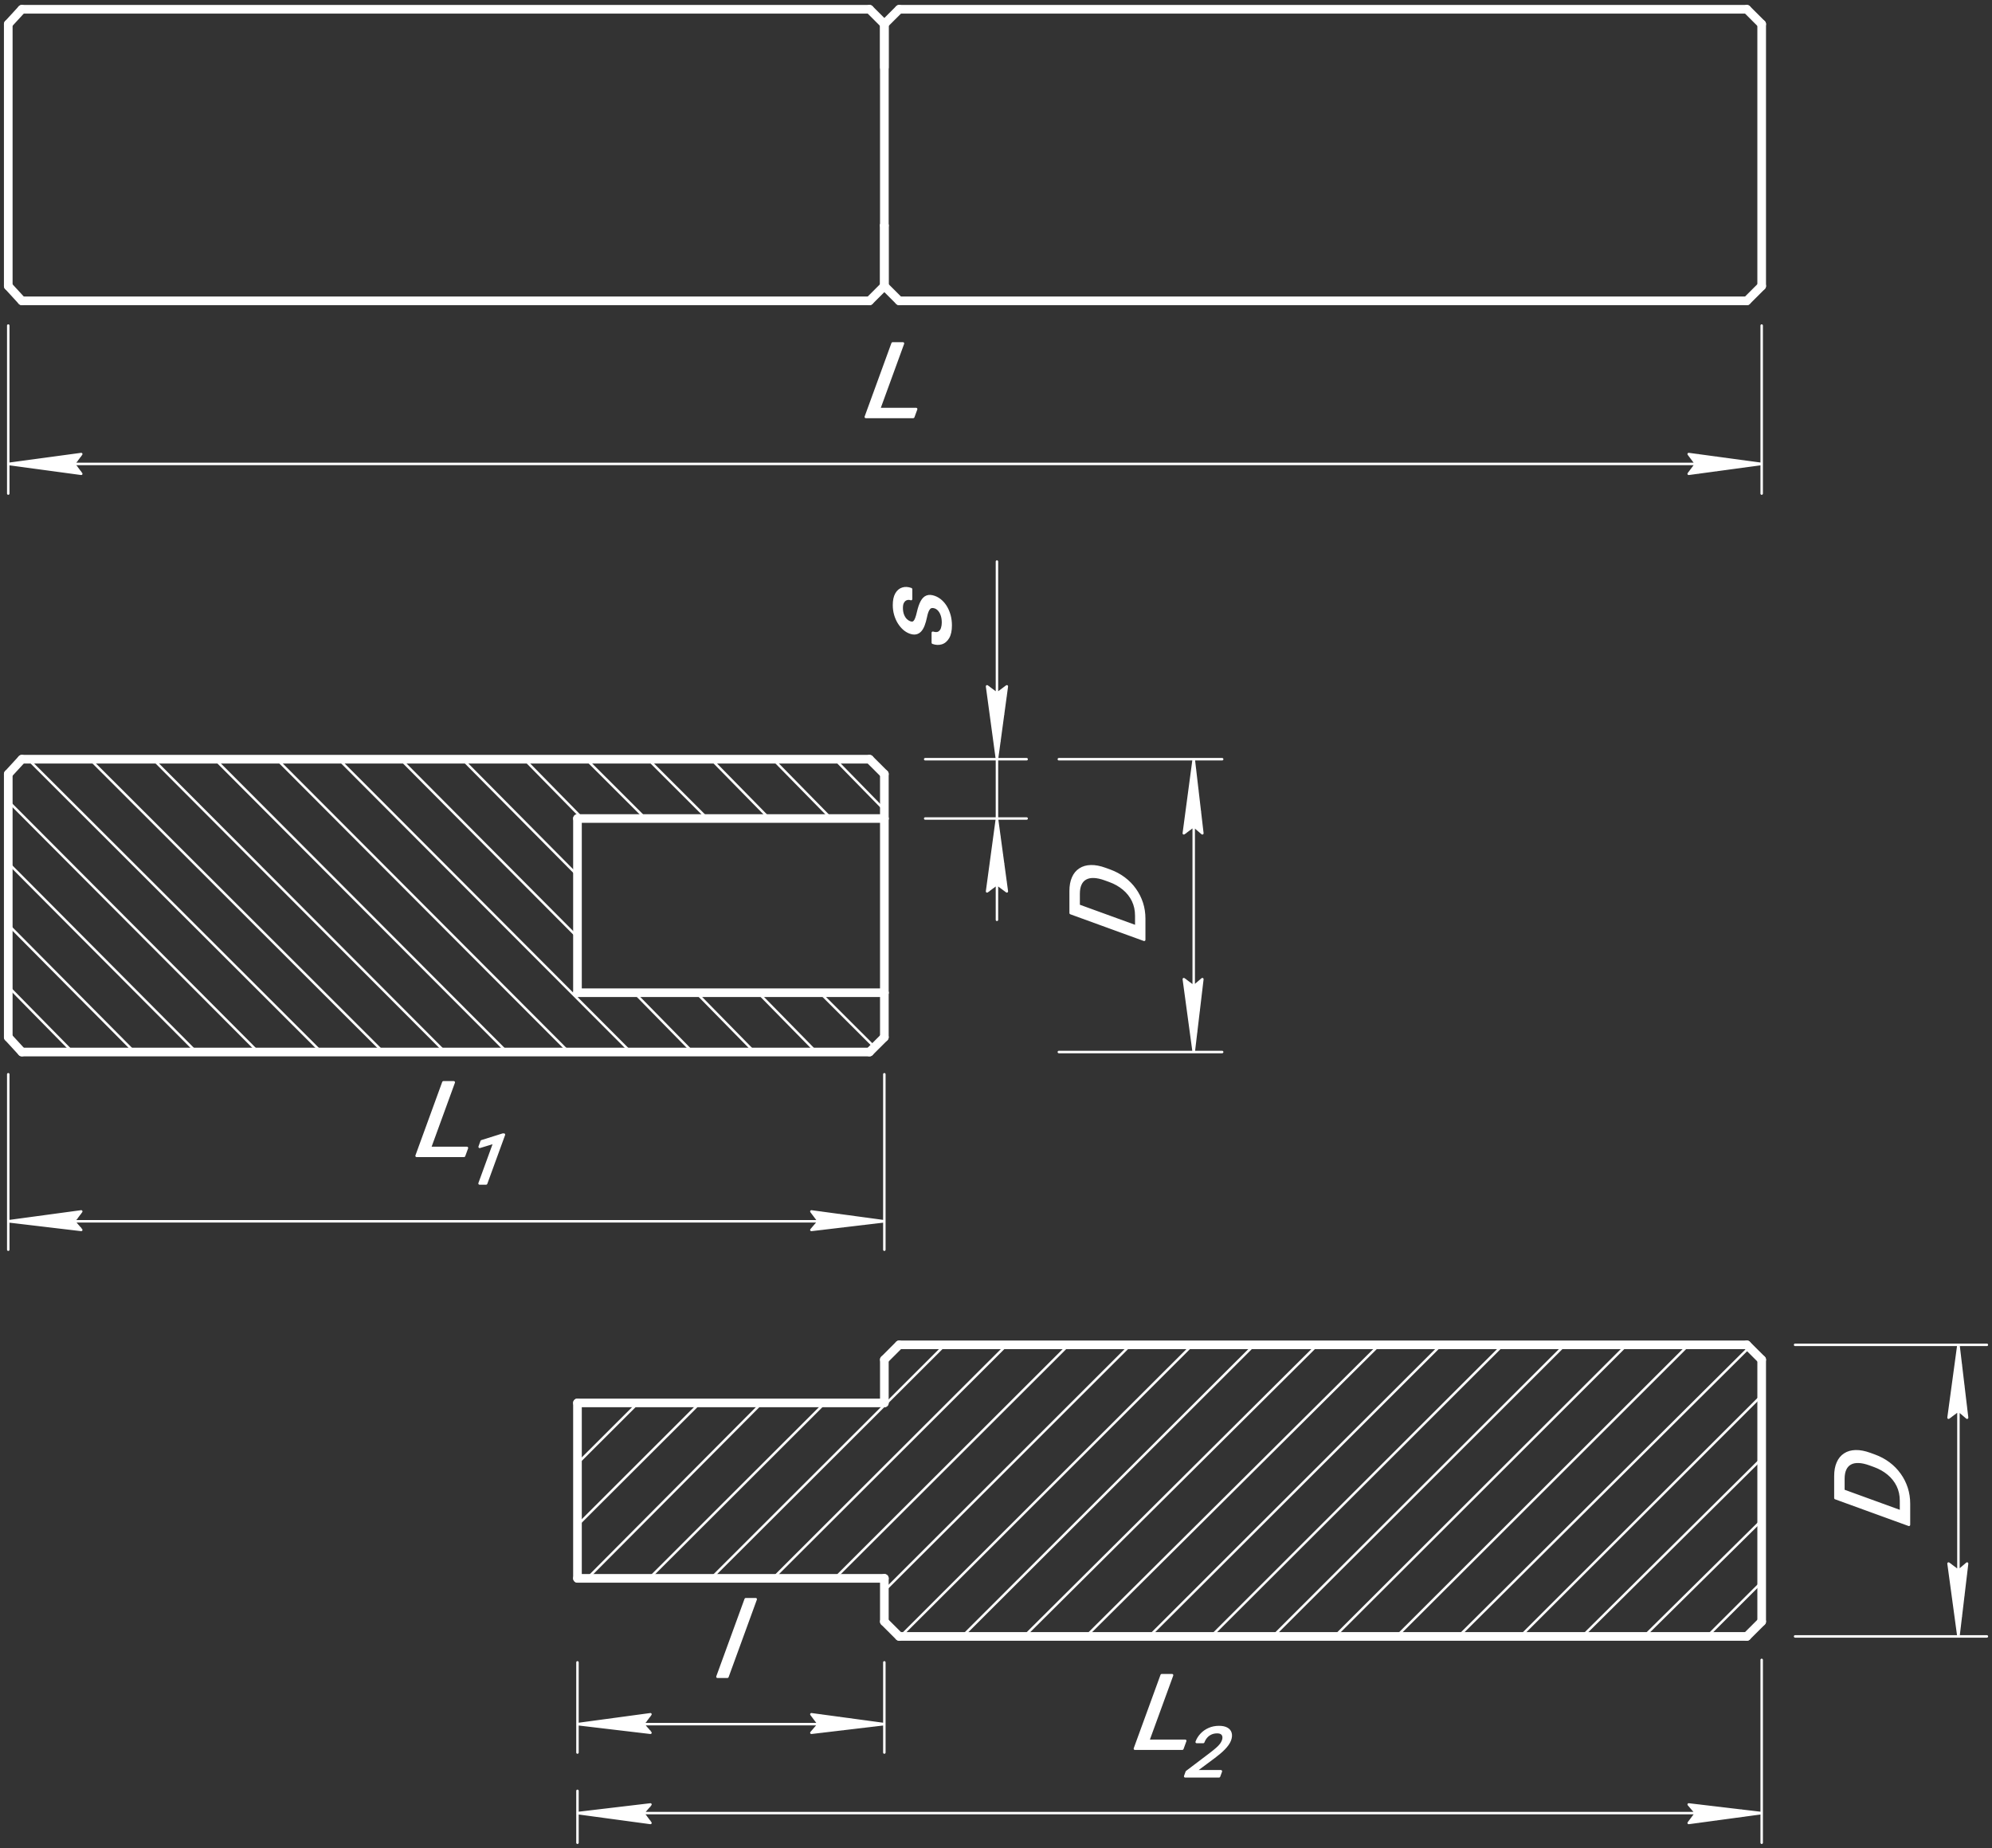 <svg width="387" height="359" viewBox="0 0 387 359" fill="none" xmlns="http://www.w3.org/2000/svg">
<rect x="0" y="0" width="387" height="359" fill="#333333" stroke="none"/>
<rect width="387" height="359" fill="none"/>
<path d="M171.809 43.8V55.56V43.8Z" stroke="white" stroke-width="1.68" stroke-linecap="round" stroke-linejoin="round"/>
<path d="M171.809 55.56L174.693 58.44L171.809 55.56Z" stroke="white" stroke-width="1.68" stroke-linecap="round" stroke-linejoin="round"/>
<path d="M174.695 58.44H339.37H174.695Z" stroke="white" stroke-width="1.68" stroke-linecap="round" stroke-linejoin="round"/>
<path d="M339.369 58.44L342.254 55.56L339.369 58.44Z" stroke="white" stroke-width="1.68" stroke-linecap="round" stroke-linejoin="round"/>
<path d="M342.254 55.56V4.68V55.56Z" stroke="white" stroke-width="1.68" stroke-linecap="round" stroke-linejoin="round"/>
<path d="M342.254 4.68L339.369 1.8L342.254 4.68Z" stroke="white" stroke-width="1.68" stroke-linecap="round" stroke-linejoin="round"/>
<path d="M339.37 1.8H174.695H339.37Z" stroke="white" stroke-width="1.68" stroke-linecap="round" stroke-linejoin="round"/>
<path d="M174.693 1.8L171.809 4.68L174.693 1.8Z" stroke="white" stroke-width="1.68" stroke-linecap="round" stroke-linejoin="round"/>
<path d="M171.809 4.68V13.08V4.68Z" stroke="white" stroke-width="1.68" stroke-linecap="round" stroke-linejoin="round"/>
<path d="M171.809 43.8V4.68V43.8Z" stroke="white" stroke-width="1.68" stroke-linecap="round" stroke-linejoin="round"/>
<path d="M171.809 4.68L168.924 1.8L171.809 4.68Z" stroke="white" stroke-width="1.68" stroke-linecap="round" stroke-linejoin="round"/>
<path d="M168.925 1.8H4.25H168.925Z" stroke="white" stroke-width="1.68" stroke-linecap="round" stroke-linejoin="round"/>
<path d="M4.25 1.8L1.605 4.68L4.25 1.8Z" stroke="white" stroke-width="1.68" stroke-linecap="round" stroke-linejoin="round"/>
<path d="M1.605 4.68V55.56V4.68Z" stroke="white" stroke-width="1.68" stroke-linecap="round" stroke-linejoin="round"/>
<path d="M1.605 55.56L4.25 58.44L1.605 55.56Z" stroke="white" stroke-width="1.68" stroke-linecap="round" stroke-linejoin="round"/>
<path d="M4.25 58.44H168.925H4.25Z" stroke="white" stroke-width="1.68" stroke-linecap="round" stroke-linejoin="round"/>
<path d="M168.924 58.44L171.809 55.56L168.924 58.44Z" stroke="white" stroke-width="1.68" stroke-linecap="round" stroke-linejoin="round"/>
<path d="M171.809 55.56V43.8V55.56Z" stroke="white" stroke-width="1.68" stroke-linecap="round" stroke-linejoin="round"/>
<path d="M171.809 159V150.36V159Z" stroke="white" stroke-width="1.68" stroke-linecap="round" stroke-linejoin="round"/>
<path d="M171.809 150.36L168.924 147.48L171.809 150.36Z" stroke="white" stroke-width="1.68" stroke-linecap="round" stroke-linejoin="round"/>
<path d="M168.925 147.48H4.25H168.925Z" stroke="white" stroke-width="1.68" stroke-linecap="round" stroke-linejoin="round"/>
<path d="M4.25 147.48L1.605 150.36L4.25 147.48Z" stroke="white" stroke-width="1.68" stroke-linecap="round" stroke-linejoin="round"/>
<path d="M1.605 150.36V201.48V150.36Z" stroke="white" stroke-width="1.68" stroke-linecap="round" stroke-linejoin="round"/>
<path d="M1.605 201.48L4.25 204.36L1.605 201.48Z" stroke="white" stroke-width="1.68" stroke-linecap="round" stroke-linejoin="round"/>
<path d="M4.25 204.36H168.925H4.25Z" stroke="white" stroke-width="1.68" stroke-linecap="round" stroke-linejoin="round"/>
<path d="M168.924 204.36L171.809 201.48L168.924 204.36Z" stroke="white" stroke-width="1.68" stroke-linecap="round" stroke-linejoin="round"/>
<path d="M171.809 201.48V192.84V201.48Z" stroke="white" stroke-width="1.68" stroke-linecap="round" stroke-linejoin="round"/>
<path d="M171.809 159H112.189H171.809Z" stroke="white" stroke-width="1.68" stroke-linecap="round" stroke-linejoin="round"/>
<path d="M112.189 192.84V159V192.84Z" stroke="white" stroke-width="1.68" stroke-linecap="round" stroke-linejoin="round"/>
<path d="M171.809 192.84H112.189H171.809Z" stroke="white" stroke-width="1.68" stroke-linecap="round" stroke-linejoin="round"/>
<path d="M171.809 159V192.84V159Z" stroke="white" stroke-width="1.68" stroke-linecap="round" stroke-linejoin="round"/>
<path d="M1.605 191.64L14.106 204.36L1.605 191.64Z" stroke="white" stroke-width="0.48" stroke-linecap="round" stroke-linejoin="round"/>
<path d="M1.605 179.64L26.126 204.36L1.605 179.64Z" stroke="white" stroke-width="0.48" stroke-linecap="round" stroke-linejoin="round"/>
<path d="M1.605 167.64L38.146 204.36L1.605 167.64Z" stroke="white" stroke-width="0.48" stroke-linecap="round" stroke-linejoin="round"/>
<path d="M1.605 155.64L50.166 204.36L1.605 155.64Z" stroke="white" stroke-width="0.48" stroke-linecap="round" stroke-linejoin="round"/>
<path d="M5.451 147.48L62.426 204.36L5.451 147.48Z" stroke="white" stroke-width="0.48" stroke-linecap="round" stroke-linejoin="round"/>
<path d="M17.473 147.48L74.448 204.36L17.473 147.48Z" stroke="white" stroke-width="0.48" stroke-linecap="round" stroke-linejoin="round"/>
<path d="M29.732 147.48L86.467 204.36L29.732 147.48Z" stroke="white" stroke-width="0.48" stroke-linecap="round" stroke-linejoin="round"/>
<path d="M41.752 147.48L98.487 204.36L41.752 147.48Z" stroke="white" stroke-width="0.48" stroke-linecap="round" stroke-linejoin="round"/>
<path d="M53.773 147.48L110.508 204.36L53.773 147.48Z" stroke="white" stroke-width="0.48" stroke-linecap="round" stroke-linejoin="round"/>
<path d="M65.793 147.48L122.528 204.36L65.793 147.48Z" stroke="white" stroke-width="0.48" stroke-linecap="round" stroke-linejoin="round"/>
<path d="M77.812 147.48L112.19 182.04L77.812 147.48Z" stroke="white" stroke-width="0.48" stroke-linecap="round" stroke-linejoin="round"/>
<path d="M123.248 192.84L134.547 204.36L123.248 192.84Z" stroke="white" stroke-width="0.48" stroke-linecap="round" stroke-linejoin="round"/>
<path d="M135.268 192.84L146.566 204.36L135.268 192.84Z" stroke="white" stroke-width="0.48" stroke-linecap="round" stroke-linejoin="round"/>
<path d="M89.832 147.48L112.189 170.04L89.832 147.48Z" stroke="white" stroke-width="0.48" stroke-linecap="round" stroke-linejoin="round"/>
<path d="M101.854 147.48L113.152 159L101.854 147.48Z" stroke="white" stroke-width="0.48" stroke-linecap="round" stroke-linejoin="round"/>
<path d="M147.289 192.84L158.588 204.36L147.289 192.84Z" stroke="white" stroke-width="0.48" stroke-linecap="round" stroke-linejoin="round"/>
<path d="M159.309 192.84L169.886 203.4L159.309 192.84Z" stroke="white" stroke-width="0.48" stroke-linecap="round" stroke-linejoin="round"/>
<path d="M113.873 147.48L125.412 159L113.873 147.48Z" stroke="white" stroke-width="0.48" stroke-linecap="round" stroke-linejoin="round"/>
<path d="M125.893 147.48L137.432 159L125.893 147.48Z" stroke="white" stroke-width="0.48" stroke-linecap="round" stroke-linejoin="round"/>
<path d="M171.328 192.84L171.808 193.32L171.328 192.84Z" stroke="white" stroke-width="0.48" stroke-linecap="round" stroke-linejoin="round"/>
<path d="M138.154 147.48L149.453 159L138.154 147.48Z" stroke="white" stroke-width="0.48" stroke-linecap="round" stroke-linejoin="round"/>
<path d="M150.174 147.48L161.473 159L150.174 147.48Z" stroke="white" stroke-width="0.48" stroke-linecap="round" stroke-linejoin="round"/>
<path d="M162.193 147.48L171.809 157.32L162.193 147.48Z" stroke="white" stroke-width="0.48" stroke-linecap="round" stroke-linejoin="round"/>
<path d="M171.809 306.6V315V306.6Z" stroke="white" stroke-width="1.68" stroke-linecap="round" stroke-linejoin="round"/>
<path d="M171.809 315L174.693 317.88L171.809 315Z" stroke="white" stroke-width="1.68" stroke-linecap="round" stroke-linejoin="round"/>
<path d="M174.695 317.88H339.37H174.695Z" stroke="white" stroke-width="1.68" stroke-linecap="round" stroke-linejoin="round"/>
<path d="M339.369 317.88L342.254 315L339.369 317.88Z" stroke="white" stroke-width="1.68" stroke-linecap="round" stroke-linejoin="round"/>
<path d="M342.254 315V264.12V315Z" stroke="white" stroke-width="1.68" stroke-linecap="round" stroke-linejoin="round"/>
<path d="M342.254 264.12L339.369 261.24L342.254 264.12Z" stroke="white" stroke-width="1.68" stroke-linecap="round" stroke-linejoin="round"/>
<path d="M339.37 261.24H174.695H339.37Z" stroke="white" stroke-width="1.68" stroke-linecap="round" stroke-linejoin="round"/>
<path d="M174.693 261.24L171.809 264.12L174.693 261.24Z" stroke="white" stroke-width="1.68" stroke-linecap="round" stroke-linejoin="round"/>
<path d="M171.809 264.12V272.52V264.12Z" stroke="white" stroke-width="1.68" stroke-linecap="round" stroke-linejoin="round"/>
<path d="M171.809 272.52H112.189H171.809Z" stroke="white" stroke-width="1.68" stroke-linecap="round" stroke-linejoin="round"/>
<path d="M171.809 306.6H112.189H171.809Z" stroke="white" stroke-width="1.68" stroke-linecap="round" stroke-linejoin="round"/>
<path d="M112.189 272.52V306.6V272.52Z" stroke="white" stroke-width="1.68" stroke-linecap="round" stroke-linejoin="round"/>
<path d="M331.676 317.88L342.253 307.32L331.676 317.88Z" stroke="white" stroke-width="0.48" stroke-linecap="round" stroke-linejoin="round"/>
<path d="M319.416 317.88L342.254 295.32L319.416 317.88Z" stroke="white" stroke-width="0.48" stroke-linecap="round" stroke-linejoin="round"/>
<path d="M307.396 317.88L342.255 283.32L307.396 317.88Z" stroke="white" stroke-width="0.48" stroke-linecap="round" stroke-linejoin="round"/>
<path d="M295.375 317.88L342.253 271.08L295.375 317.88Z" stroke="white" stroke-width="0.48" stroke-linecap="round" stroke-linejoin="round"/>
<path d="M283.355 317.88L339.85 261.72L283.355 317.88Z" stroke="white" stroke-width="0.48" stroke-linecap="round" stroke-linejoin="round"/>
<path d="M271.336 317.88L328.071 261.24L271.336 317.88Z" stroke="white" stroke-width="0.48" stroke-linecap="round" stroke-linejoin="round"/>
<path d="M259.316 317.88L316.051 261.24L259.316 317.88Z" stroke="white" stroke-width="0.48" stroke-linecap="round" stroke-linejoin="round"/>
<path d="M247.295 317.88L304.03 261.24L247.295 317.88Z" stroke="white" stroke-width="0.48" stroke-linecap="round" stroke-linejoin="round"/>
<path d="M235.275 317.88L292.01 261.24L235.275 317.88Z" stroke="white" stroke-width="0.48" stroke-linecap="round" stroke-linejoin="round"/>
<path d="M223.256 317.88L279.99 261.24L223.256 317.88Z" stroke="white" stroke-width="0.48" stroke-linecap="round" stroke-linejoin="round"/>
<path d="M210.994 317.88L267.969 261.24L210.994 317.88Z" stroke="white" stroke-width="0.48" stroke-linecap="round" stroke-linejoin="round"/>
<path d="M198.975 317.88L255.95 261.24L198.975 317.88Z" stroke="white" stroke-width="0.48" stroke-linecap="round" stroke-linejoin="round"/>
<path d="M186.955 317.88L243.69 261.24L186.955 317.88Z" stroke="white" stroke-width="0.48" stroke-linecap="round" stroke-linejoin="round"/>
<path d="M174.936 317.88L231.67 261.24L174.936 317.88Z" stroke="white" stroke-width="0.48" stroke-linecap="round" stroke-linejoin="round"/>
<path d="M171.809 309L219.648 261.24L171.809 309Z" stroke="white" stroke-width="0.48" stroke-linecap="round" stroke-linejoin="round"/>
<path d="M162.193 306.6L207.629 261.24L162.193 306.6Z" stroke="white" stroke-width="0.48" stroke-linecap="round" stroke-linejoin="round"/>
<path d="M150.174 306.6L195.61 261.24L150.174 306.6Z" stroke="white" stroke-width="0.48" stroke-linecap="round" stroke-linejoin="round"/>
<path d="M138.154 306.6L183.59 261.24L138.154 306.6Z" stroke="white" stroke-width="0.48" stroke-linecap="round" stroke-linejoin="round"/>
<path d="M126.133 306.6L160.27 272.52L126.133 306.6Z" stroke="white" stroke-width="0.48" stroke-linecap="round" stroke-linejoin="round"/>
<path d="M114.113 306.6L148.01 272.52L114.113 306.6Z" stroke="white" stroke-width="0.48" stroke-linecap="round" stroke-linejoin="round"/>
<path d="M112.189 296.28L135.989 272.52L112.189 296.28Z" stroke="white" stroke-width="0.48" stroke-linecap="round" stroke-linejoin="round"/>
<path d="M112.189 284.28L123.969 272.52L112.189 284.28Z" stroke="white" stroke-width="0.48" stroke-linecap="round" stroke-linejoin="round"/>

    <!--    1 A-->
    <g class="group">
    </g>
    <!--    2 D-->
    <g class="group">
        <path d="M222.293 178.449V181.623L220.752 181.043V177.889C220.752 176.803 220.54 175.82 220.115 174.942C219.683 174.061 219.081 173.299 218.309 172.656C217.53 172.004 216.62 171.489 215.58 171.111L214.706 170.794C213.889 170.497 213.162 170.337 212.528 170.315C211.886 170.291 211.346 170.401 210.908 170.646C210.463 170.888 210.126 171.26 209.897 171.761C209.668 172.256 209.554 172.879 209.554 173.631V177.057L208.003 176.493V173.068C208.003 172.072 208.16 171.221 208.474 170.513C208.782 169.804 209.23 169.26 209.819 168.882C210.401 168.495 211.108 168.292 211.939 168.274C212.763 168.253 213.692 168.431 214.726 168.807L215.58 169.117C216.614 169.493 217.546 169.991 218.377 170.614C219.202 171.234 219.905 171.952 220.487 172.769C221.07 173.58 221.518 174.467 221.832 175.43C222.14 176.384 222.293 177.391 222.293 178.449ZM208.003 175.355L222.293 180.548V182.563L208.003 177.37V175.355Z" fill="white"/>
        <path d="M205.707 147.24C205.574 147.24 205.467 147.347 205.467 147.48C205.467 147.613 205.574 147.72 205.707 147.72V147.24ZM237.44 147.72C237.573 147.72 237.68 147.613 237.68 147.48C237.68 147.347 237.573 147.24 237.44 147.24V147.72ZM205.707 204.12C205.574 204.12 205.467 204.227 205.467 204.36C205.467 204.492 205.574 204.6 205.707 204.6V204.12ZM237.44 204.6C237.573 204.6 237.68 204.492 237.68 204.36C237.68 204.227 237.573 204.12 237.44 204.12V204.6ZM222.293 181.623L222.209 181.848C222.283 181.876 222.365 181.866 222.43 181.821C222.495 181.776 222.533 181.702 222.533 181.623H222.293ZM220.752 181.043H220.512C220.512 181.142 220.574 181.232 220.668 181.267L220.752 181.043ZM220.115 174.942L220.331 174.837L220.33 174.836L220.115 174.942ZM218.309 172.656L218.154 172.84L218.155 172.841L218.309 172.656ZM215.58 171.111L215.662 170.886L215.662 170.886L215.58 171.111ZM214.706 170.794L214.624 171.02L214.624 171.02L214.706 170.794ZM212.528 170.315L212.519 170.555L212.519 170.555L212.528 170.315ZM210.908 170.646L211.023 170.857L211.025 170.856L210.908 170.646ZM209.897 171.761L210.115 171.862L210.115 171.861L209.897 171.761ZM209.554 177.057L209.472 177.282C209.545 177.309 209.627 177.298 209.691 177.253C209.755 177.208 209.794 177.135 209.794 177.057H209.554ZM208.003 176.493H207.763C207.763 176.594 207.826 176.684 207.921 176.719L208.003 176.493ZM208.474 170.513L208.693 170.611L208.694 170.609L208.474 170.513ZM209.819 168.882L209.948 169.084L209.951 169.082L209.819 168.882ZM211.939 168.274L211.944 168.514L211.945 168.514L211.939 168.274ZM214.726 168.807L214.644 169.032L214.644 169.032L214.726 168.807ZM215.58 169.117L215.662 168.891L215.662 168.891L215.58 169.117ZM218.377 170.614L218.521 170.422L218.521 170.422L218.377 170.614ZM220.487 172.769L220.292 172.909L220.293 172.91L220.487 172.769ZM221.832 175.43L222.061 175.357L222.06 175.356L221.832 175.43ZM208.003 175.355L208.085 175.129C208.011 175.102 207.929 175.113 207.865 175.158C207.801 175.203 207.763 175.276 207.763 175.355H208.003ZM222.293 180.548H222.533C222.533 180.447 222.47 180.357 222.375 180.322L222.293 180.548ZM222.293 182.563L222.211 182.789C222.285 182.816 222.367 182.805 222.431 182.76C222.495 182.715 222.533 182.642 222.533 182.563H222.293ZM208.003 177.37H207.763C207.763 177.471 207.826 177.561 207.921 177.596L208.003 177.37ZM231.91 147.48L232.149 147.452C232.134 147.332 232.033 147.241 231.912 147.24C231.791 147.239 231.688 147.328 231.672 147.448L231.91 147.48ZM233.593 161.88L233.437 162.062C233.512 162.127 233.619 162.138 233.706 162.092C233.793 162.045 233.843 161.95 233.831 161.852L233.593 161.88ZM229.986 161.88L229.748 161.848C229.736 161.944 229.782 162.038 229.865 162.087C229.948 162.136 230.053 162.13 230.13 162.072L229.986 161.88ZM231.91 204.36L231.672 204.392C231.688 204.512 231.791 204.601 231.912 204.6C232.032 204.599 232.134 204.508 232.148 204.388L231.91 204.36ZM229.986 190.2L230.13 190.008C230.053 189.95 229.948 189.944 229.865 189.993C229.781 190.042 229.735 190.136 229.749 190.232L229.986 190.2ZM231.91 191.64L231.91 191.88L231.91 191.88L231.91 191.64ZM233.593 190.2L233.831 190.228C233.843 190.13 233.793 190.035 233.706 189.988C233.619 189.942 233.512 189.953 233.437 190.018L233.593 190.2ZM205.707 147.72H237.44V147.24H205.707V147.72ZM205.707 204.6H237.44V204.12H205.707V204.6ZM222.053 178.449V181.623H222.533V178.449H222.053ZM222.378 181.399L220.837 180.818L220.668 181.267L222.209 181.848L222.378 181.399ZM220.992 181.043V177.889H220.512V181.043H220.992ZM220.992 177.889C220.992 176.771 220.773 175.752 220.331 174.837L219.898 175.046C220.306 175.889 220.512 176.835 220.512 177.889H220.992ZM220.33 174.836C219.883 173.924 219.26 173.136 218.462 172.472L218.155 172.841C218.902 173.462 219.482 174.198 219.899 175.047L220.33 174.836ZM218.463 172.472C217.661 171.801 216.726 171.273 215.662 170.886L215.498 171.337C216.515 171.706 217.399 172.208 218.154 172.84L218.463 172.472ZM215.662 170.886L214.788 170.568L214.624 171.02L215.498 171.337L215.662 170.886ZM214.788 170.568C213.955 170.266 213.203 170.099 212.536 170.076L212.519 170.555C213.121 170.576 213.822 170.728 214.624 171.02L214.788 170.568ZM212.537 170.076C211.863 170.05 211.277 170.165 210.791 170.436L211.025 170.856C211.416 170.638 211.909 170.532 212.519 170.555L212.537 170.076ZM210.793 170.435C210.299 170.704 209.927 171.117 209.679 171.662L210.115 171.861C210.325 171.402 210.628 171.072 211.023 170.857L210.793 170.435ZM209.679 171.661C209.431 172.196 209.314 172.857 209.314 173.631H209.794C209.794 172.902 209.905 172.316 210.115 171.862L209.679 171.661ZM209.314 173.631V177.057H209.794V173.631H209.314ZM209.636 176.831L208.085 176.267L207.921 176.719L209.472 177.282L209.636 176.831ZM208.243 176.493V173.068H207.763V176.493H208.243ZM208.243 173.068C208.243 172.096 208.396 171.28 208.693 170.611L208.255 170.416C207.924 171.161 207.763 172.048 207.763 173.068H208.243ZM208.694 170.609C208.985 169.938 209.404 169.433 209.948 169.084L209.689 168.68C209.056 169.086 208.578 169.669 208.254 170.418L208.694 170.609ZM209.951 169.082C210.489 168.724 211.15 168.531 211.944 168.514L211.933 168.034C211.066 168.053 210.313 168.265 209.686 168.682L209.951 169.082ZM211.945 168.514C212.731 168.494 213.63 168.663 214.644 169.032L214.808 168.581C213.755 168.198 212.795 168.012 211.933 168.034L211.945 168.514ZM214.644 169.032L215.498 169.342L215.662 168.891L214.808 168.581L214.644 169.032ZM215.498 169.342C216.511 169.711 217.422 170.199 218.233 170.806L218.521 170.422C217.67 169.784 216.717 169.275 215.662 168.891L215.498 169.342ZM218.233 170.806C219.038 171.411 219.724 172.112 220.292 172.909L220.683 172.63C220.086 171.792 219.365 171.056 218.521 170.422L218.233 170.806ZM220.293 172.91C220.86 173.699 221.297 174.564 221.604 175.505L222.06 175.356C221.739 174.369 221.279 173.46 220.682 172.629L220.293 172.91ZM221.604 175.504C221.903 176.433 222.053 177.414 222.053 178.449H222.533C222.533 177.367 222.376 176.336 222.061 175.357L221.604 175.504ZM207.921 175.58L222.211 180.773L222.375 180.322L208.085 175.129L207.921 175.58ZM222.053 180.548V182.563H222.533V180.548H222.053ZM222.375 182.338L208.085 177.145L207.921 177.596L222.211 182.789L222.375 182.338ZM208.243 177.37V175.355H207.763V177.37H208.243ZM231.672 147.508L233.355 161.908L233.831 161.852L232.149 147.452L231.672 147.508ZM233.749 161.698L232.066 160.258L231.754 160.622L233.437 162.062L233.749 161.698ZM231.766 160.248L229.843 161.688L230.13 162.072L232.054 160.632L231.766 160.248ZM230.224 161.912L232.148 147.512L231.672 147.448L229.748 161.848L230.224 161.912ZM231.91 147.96H232.151V147.48H231.91V147.96ZM231.91 148.2H232.151V147.72H231.91V148.2ZM231.91 148.44H232.151V147.96H231.91V148.44ZM231.91 148.68H232.151V148.2H231.91V148.68ZM231.91 148.92H232.151V148.44H231.91V148.92ZM231.91 149.16H232.151V148.68H231.91V149.16ZM231.91 149.4H232.151V148.92H231.91V149.4ZM231.91 160.68L233.593 160.68L233.593 160.2L231.91 160.2L231.91 160.68ZM232.391 160.92H233.593V160.44H232.391V160.92ZM232.631 161.16H233.593V160.68H232.631V161.16ZM232.872 161.4H233.593V160.92H232.872V161.4ZM233.112 161.64H233.593V161.16H233.112V161.64ZM233.353 161.88H233.593V161.4H233.353V161.88ZM230.227 160.68L231.91 160.68L231.91 160.2L230.227 160.2L230.227 160.68ZM230.227 160.92H231.669V160.44H230.227V160.92ZM230.227 161.16H231.429V160.68H230.227V161.16ZM230.227 161.4H230.948V160.92H230.227V161.4ZM230.227 161.64H230.707V161.16H230.227V161.64ZM230.227 161.88H230.467V161.4H230.227V161.88ZM232.147 204.328L230.224 190.168L229.749 190.232L231.672 204.392L232.147 204.328ZM229.842 190.392L231.766 191.832L232.053 191.448L230.13 190.008L229.842 190.392ZM232.066 191.822L233.749 190.382L233.437 190.018L231.754 191.458L232.066 191.822ZM233.355 190.172L231.671 204.332L232.148 204.388L233.831 190.228L233.355 190.172ZM230.227 190.68H230.467V190.2H230.227V190.68ZM230.227 190.92H230.707V190.44H230.227V190.92ZM230.227 191.16H230.948V190.68H230.227V191.16ZM230.227 191.4H231.429V190.92H230.227V191.4ZM230.227 191.64H231.669V191.16H230.227V191.64ZM230.227 191.88L231.91 191.88L231.91 191.4L230.227 191.4L230.227 191.88ZM233.353 190.68H233.593V190.2H233.353V190.68ZM233.112 190.92H233.593V190.44H233.112V190.92ZM232.872 191.16H233.593V190.68H232.872V191.16ZM232.631 191.4H233.593V190.92H232.631V191.4ZM232.391 191.64H233.593V191.16H232.391V191.64ZM231.91 191.88L233.593 191.88L233.593 191.4L231.91 191.4L231.91 191.88ZM231.91 202.92H232.151V202.44H231.91V202.92ZM231.91 203.16H232.151V202.68H231.91V203.16ZM231.91 203.4H232.151V202.92H231.91V203.4ZM231.91 203.64H232.151V203.16H231.91V203.64ZM231.91 203.88H232.151V203.4H231.91V203.88ZM231.91 204.12H232.151V203.64H231.91V204.12ZM231.91 204.36H232.151V203.88H231.91V204.36ZM231.67 147.48L231.67 204.36L232.15 204.36L232.15 147.48L231.67 147.48ZM231.669 149.64L232.151 149.64L232.151 149.16L231.669 149.16L231.669 149.64ZM231.669 149.88L232.391 149.88L232.391 149.4L231.669 149.4L231.669 149.88ZM231.669 150.12L232.391 150.12L232.391 149.64L231.669 149.64L231.669 150.12ZM231.669 150.36L232.391 150.36L232.391 149.88L231.669 149.88L231.669 150.36ZM231.669 150.6L232.391 150.6L232.391 150.12L231.669 150.12L231.669 150.6ZM231.669 150.84L232.391 150.84L232.391 150.36L231.669 150.36L231.669 150.84ZM231.669 151.08L232.391 151.08L232.391 150.6L231.669 150.6L231.669 151.08ZM231.429 151.32L232.391 151.32L232.391 150.84L231.429 150.84L231.429 151.32ZM231.429 151.56L232.391 151.56L232.391 151.08L231.429 151.08L231.429 151.56ZM231.429 151.8L232.391 151.8L232.391 151.32L231.429 151.32L231.429 151.8ZM231.429 152.04L232.631 152.04L232.631 151.56L231.429 151.56L231.429 152.04ZM231.429 152.28L232.631 152.28L232.631 151.8L231.429 151.8L231.429 152.28ZM231.429 152.52L232.631 152.52L232.631 152.04L231.429 152.04L231.429 152.52ZM231.429 152.76L232.631 152.76L232.631 152.28L231.429 152.28L231.429 152.76ZM231.429 153L232.631 153L232.631 152.52L231.429 152.52L231.429 153ZM231.188 153.24L232.631 153.24L232.631 152.76L231.188 152.76L231.188 153.24ZM231.188 153.48L232.631 153.48L232.631 153L231.188 153L231.188 153.48ZM231.188 153.72L232.631 153.72L232.631 153.24L231.188 153.24L231.188 153.72ZM231.188 153.96L232.872 153.96L232.872 153.48L231.188 153.48L231.188 153.96ZM231.188 154.2L232.872 154.2L232.872 153.72L231.188 153.72L231.188 154.2ZM231.188 154.44L232.872 154.44L232.872 153.96L231.188 153.96L231.188 154.44ZM231.188 154.68L232.872 154.68L232.872 154.2L231.188 154.2L231.188 154.68ZM230.948 154.92L232.872 154.92L232.872 154.44L230.948 154.44L230.948 154.92ZM230.948 155.16L232.872 155.16L232.872 154.68L230.948 154.68L230.948 155.16ZM230.948 155.4L232.872 155.4L232.872 154.92L230.948 154.92L230.948 155.4ZM230.948 155.64L232.872 155.64L232.872 155.16L230.948 155.16L230.948 155.64ZM230.948 155.88L232.872 155.88L232.872 155.4L230.948 155.4L230.948 155.88ZM230.948 156.12L233.112 156.12L233.112 155.64L230.948 155.64L230.948 156.12ZM230.948 156.36L233.112 156.36L233.112 155.88L230.948 155.88L230.948 156.36ZM230.948 156.6L233.112 156.6L233.112 156.12L230.948 156.12L230.948 156.6ZM230.707 156.84L233.112 156.84L233.112 156.36L230.707 156.36L230.707 156.84ZM230.707 157.08L233.112 157.08L233.112 156.6L230.707 156.6L230.707 157.08ZM230.707 157.32L233.112 157.32L233.112 156.84L230.707 156.84L230.707 157.32ZM230.707 157.56L233.112 157.56L233.112 157.08L230.707 157.08L230.707 157.56ZM230.707 157.8L233.112 157.8L233.112 157.32L230.707 157.32L230.707 157.8ZM230.707 158.04L233.353 158.04L233.353 157.56L230.707 157.56L230.707 158.04ZM230.707 158.28L233.353 158.28L233.353 157.8L230.707 157.8L230.707 158.28ZM230.467 158.52L233.353 158.52L233.353 158.04L230.467 158.04L230.467 158.52ZM230.467 158.76L233.353 158.76L233.353 158.28L230.467 158.28L230.467 158.76ZM230.467 159L233.353 159L233.353 158.52L230.467 158.52L230.467 159ZM230.467 159.24L233.353 159.24L233.353 158.76L230.467 158.76L230.467 159.24ZM230.467 159.48L233.353 159.48L233.353 159L230.467 159L230.467 159.48ZM230.467 159.72L233.353 159.72L233.353 159.24L230.467 159.24L230.467 159.72ZM230.467 159.96L233.353 159.96L233.353 159.48L230.467 159.48L230.467 159.96ZM230.467 160.2L233.593 160.2L233.593 159.72L230.467 159.72L230.467 160.2ZM230.227 160.44L233.593 160.44L233.593 159.96L230.227 159.96L230.227 160.44ZM230.227 192.12H233.593V191.64H230.227V192.12ZM230.467 192.36H233.593V191.88H230.467V192.36ZM230.467 192.6H233.353V192.12H230.467V192.6ZM230.467 192.84H233.353V192.36H230.467V192.84ZM230.467 193.08L233.353 193.08L233.353 192.6L230.467 192.6L230.467 193.08ZM230.467 193.32H233.353V192.84H230.467V193.32ZM230.467 193.56L233.353 193.56L233.353 193.08L230.467 193.08L230.467 193.56ZM230.467 193.8H233.353V193.32H230.467V193.8ZM230.707 194.04L233.353 194.04L233.353 193.56L230.707 193.56L230.707 194.04ZM230.707 194.28H233.353V193.8H230.707V194.28ZM230.707 194.52L233.112 194.52L233.112 194.04L230.707 194.04L230.707 194.52ZM230.707 194.76H233.112V194.28H230.707V194.76ZM230.707 195L233.112 195L233.112 194.52L230.707 194.52L230.707 195ZM230.707 195.24L233.112 195.24L233.112 194.76L230.707 194.76L230.707 195.24ZM230.707 195.48H233.112V195H230.707V195.48ZM230.707 195.72L233.112 195.72L233.112 195.24L230.707 195.24L230.707 195.72ZM230.948 195.96H233.112V195.48H230.948V195.96ZM230.948 196.2L233.112 196.2L233.112 195.72L230.948 195.72L230.948 196.2ZM230.948 196.44H233.112V195.96H230.948V196.44ZM230.948 196.68L232.872 196.68L232.872 196.2L230.948 196.2L230.948 196.68ZM230.948 196.92L232.872 196.92L232.872 196.44L230.948 196.44L230.948 196.92ZM230.948 197.16L232.872 197.16L232.872 196.68L230.948 196.68L230.948 197.16ZM230.948 197.4L232.872 197.4L232.872 196.92L230.948 196.92L230.948 197.4ZM231.188 197.64L232.872 197.64L232.872 197.16L231.188 197.16L231.188 197.64ZM231.188 197.88L232.872 197.88L232.872 197.4L231.188 197.4L231.188 197.88ZM231.188 198.12L232.872 198.12L232.872 197.64L231.188 197.64L231.188 198.12ZM231.188 198.36L232.872 198.36L232.872 197.88L231.188 197.88L231.188 198.36ZM231.188 198.6L232.631 198.6L232.631 198.12L231.188 198.12L231.188 198.6ZM231.188 198.84L232.631 198.84L232.631 198.36L231.188 198.36L231.188 198.84ZM231.188 199.08L232.631 199.08L232.631 198.6L231.188 198.6L231.188 199.08ZM231.429 199.32L232.631 199.32L232.631 198.84L231.429 198.84L231.429 199.32ZM231.429 199.56L232.631 199.56L232.631 199.08L231.429 199.08L231.429 199.56ZM231.429 199.8L232.631 199.8L232.631 199.32L231.429 199.32L231.429 199.8ZM231.429 200.04L232.631 200.04L232.631 199.56L231.429 199.56L231.429 200.04ZM231.429 200.28L232.631 200.28L232.631 199.8L231.429 199.8L231.429 200.28ZM231.429 200.52L232.631 200.52L232.631 200.04L231.429 200.04L231.429 200.52ZM231.429 200.76L232.391 200.76L232.391 200.28L231.429 200.28L231.429 200.76ZM231.429 201L232.391 201L232.391 200.52L231.429 200.52L231.429 201ZM231.669 201.24L232.391 201.24L232.391 200.76L231.669 200.76L231.669 201.24ZM231.669 201.48L232.391 201.48L232.391 201L231.669 201L231.669 201.48ZM231.669 201.72L232.391 201.72L232.391 201.24L231.669 201.24L231.669 201.72ZM231.669 201.96L232.391 201.96L232.391 201.48L231.669 201.48L231.669 201.96ZM231.669 202.2L232.391 202.2L232.391 201.72L231.669 201.72L231.669 202.2ZM231.669 202.44L232.391 202.44L232.391 201.96L231.669 201.96L231.669 202.44ZM231.669 202.68L232.151 202.68L232.151 202.2L231.669 202.2L231.669 202.68Z" fill="white"/>
        <path d="M370.868 292.091V295.266L369.327 294.685V291.531C369.327 290.445 369.114 289.463 368.689 288.584C368.257 287.703 367.655 286.941 366.883 286.299C366.104 285.647 365.195 285.132 364.154 284.754L363.281 284.436C362.463 284.139 361.736 283.98 361.102 283.958C360.461 283.934 359.921 284.044 359.482 284.288C359.037 284.53 358.7 284.902 358.471 285.404C358.242 285.898 358.128 286.522 358.128 287.274V290.699L356.577 290.135V286.71C356.577 285.714 356.734 284.863 357.048 284.156C357.356 283.446 357.804 282.902 358.393 282.524C358.975 282.137 359.682 281.935 360.513 281.916C361.337 281.896 362.266 282.073 363.3 282.449L364.154 282.759C365.188 283.135 366.12 283.634 366.951 284.256C367.776 284.876 368.479 285.594 369.062 286.412C369.644 287.222 370.092 288.109 370.406 289.073C370.714 290.027 370.868 291.033 370.868 292.091ZM356.577 288.997L370.868 294.19V296.206L356.577 291.013V288.997Z" fill="white"/>
        <path d="M348.744 261C348.612 261 348.504 261.107 348.504 261.24C348.504 261.373 348.612 261.48 348.744 261.48V261ZM386.006 261.48C386.139 261.48 386.246 261.373 386.246 261.24C386.246 261.107 386.139 261 386.006 261V261.48ZM348.744 317.64C348.612 317.64 348.504 317.747 348.504 317.88C348.504 318.012 348.612 318.12 348.744 318.12V317.64ZM386.006 318.12C386.139 318.12 386.246 318.012 386.246 317.88C386.246 317.747 386.139 317.64 386.006 317.64V318.12ZM370.868 295.266L370.783 295.49C370.857 295.518 370.939 295.508 371.004 295.463C371.069 295.418 371.108 295.345 371.108 295.266H370.868ZM369.327 294.685H369.087C369.087 294.785 369.149 294.874 369.242 294.909L369.327 294.685ZM368.689 288.584L368.905 288.48L368.904 288.478L368.689 288.584ZM366.883 286.299L366.729 286.483L366.729 286.483L366.883 286.299ZM364.154 284.754L364.236 284.528L364.236 284.528L364.154 284.754ZM363.281 284.436L363.199 284.662L363.199 284.662L363.281 284.436ZM361.102 283.958L361.093 284.198L361.094 284.198L361.102 283.958ZM359.482 284.288L359.597 284.499L359.599 284.498L359.482 284.288ZM358.471 285.404L358.689 285.505L358.69 285.503L358.471 285.404ZM358.128 290.699L358.046 290.924C358.119 290.951 358.201 290.94 358.266 290.895C358.33 290.85 358.368 290.777 358.368 290.699H358.128ZM356.577 290.135H356.337C356.337 290.236 356.4 290.326 356.495 290.361L356.577 290.135ZM357.048 284.156L357.268 284.253L357.268 284.251L357.048 284.156ZM358.393 282.524L358.522 282.726L358.526 282.724L358.393 282.524ZM360.513 281.916L360.518 282.156L360.519 282.156L360.513 281.916ZM363.3 282.449L363.382 282.223L363.382 282.223L363.3 282.449ZM364.154 282.759L364.072 282.985L364.072 282.985L364.154 282.759ZM366.951 284.256L367.096 284.064L367.095 284.064L366.951 284.256ZM369.062 286.412L368.866 286.551L368.867 286.552L369.062 286.412ZM370.406 289.073L370.635 288.999L370.635 288.998L370.406 289.073ZM356.577 288.997L356.659 288.771C356.585 288.745 356.503 288.756 356.439 288.8C356.375 288.845 356.337 288.919 356.337 288.997H356.577ZM370.868 294.19H371.108C371.108 294.089 371.044 293.999 370.95 293.965L370.868 294.19ZM370.868 296.206L370.786 296.431C370.859 296.458 370.941 296.447 371.005 296.402C371.069 296.357 371.108 296.284 371.108 296.206H370.868ZM356.577 291.013H356.337C356.337 291.113 356.4 291.204 356.495 291.238L356.577 291.013ZM380.479 261.24L380.717 261.212C380.703 261.092 380.601 261.001 380.481 261C380.36 260.999 380.257 261.088 380.241 261.208L380.479 261.24ZM382.161 275.4L382.005 275.582C382.08 275.647 382.187 275.658 382.274 275.612C382.362 275.565 382.411 275.47 382.4 275.372L382.161 275.4ZM378.555 275.4L378.317 275.368C378.304 275.464 378.35 275.558 378.433 275.607C378.516 275.656 378.621 275.65 378.699 275.592L378.555 275.4ZM380.478 317.88L380.24 317.912C380.256 318.032 380.359 318.121 380.48 318.12C380.601 318.119 380.702 318.028 380.716 317.908L380.478 317.88ZM378.555 303.72L378.699 303.528C378.621 303.47 378.516 303.464 378.433 303.513C378.35 303.562 378.304 303.656 378.317 303.752L378.555 303.72ZM380.478 305.16L380.478 305.4L380.478 305.4L380.478 305.16ZM382.161 303.72L382.4 303.748C382.411 303.65 382.362 303.555 382.274 303.508C382.187 303.462 382.08 303.473 382.005 303.538L382.161 303.72ZM348.744 261.48H386.006V261H348.744V261.48ZM348.744 318.12H386.006V317.64H348.744V318.12ZM370.628 292.091V295.266H371.108V292.091H370.628ZM370.952 295.041L369.411 294.46L369.242 294.909L370.783 295.49L370.952 295.041ZM369.567 294.685V291.531H369.087V294.685H369.567ZM369.567 291.531C369.567 290.413 369.348 289.394 368.905 288.48L368.473 288.689C368.881 289.531 369.087 290.477 369.087 291.531H369.567ZM368.904 288.478C368.457 287.566 367.834 286.778 367.036 286.114L366.729 286.483C367.476 287.105 368.057 287.84 368.473 288.69L368.904 288.478ZM367.037 286.115C366.235 285.443 365.3 284.915 364.236 284.528L364.072 284.979C365.089 285.349 365.973 285.85 366.729 286.483L367.037 286.115ZM364.236 284.528L363.363 284.211L363.199 284.662L364.072 284.979L364.236 284.528ZM363.363 284.211C362.529 283.908 361.777 283.741 361.11 283.718L361.094 284.198C361.696 284.218 362.396 284.37 363.199 284.662L363.363 284.211ZM361.111 283.718C360.438 283.693 359.852 283.808 359.365 284.079L359.599 284.498C359.99 284.28 360.483 284.175 361.093 284.198L361.111 283.718ZM359.368 284.077C358.873 284.347 358.502 284.76 358.253 285.304L358.69 285.503C358.899 285.045 359.202 284.714 359.597 284.499L359.368 284.077ZM358.254 285.303C358.005 285.839 357.888 286.499 357.888 287.274H358.368C358.368 286.544 358.479 285.958 358.689 285.505L358.254 285.303ZM357.888 287.274V290.699H358.368V287.274H357.888ZM358.21 290.473L356.659 289.91L356.495 290.361L358.046 290.924L358.21 290.473ZM356.817 290.135V286.71H356.337V290.135H356.817ZM356.817 286.71C356.817 285.739 356.97 284.922 357.268 284.253L356.829 284.058C356.498 284.804 356.337 285.69 356.337 286.71H356.817ZM357.268 284.251C357.559 283.58 357.978 283.076 358.522 282.726L358.263 282.322C357.63 282.729 357.152 283.312 356.828 284.06L357.268 284.251ZM358.526 282.724C359.064 282.367 359.724 282.174 360.518 282.156L360.508 281.676C359.64 281.695 358.887 281.908 358.26 282.324L358.526 282.724ZM360.519 282.156C361.305 282.137 362.204 282.306 363.218 282.674L363.382 282.223C362.329 281.841 361.369 281.655 360.507 281.676L360.519 282.156ZM363.218 282.674L364.072 282.985L364.236 282.534L363.382 282.223L363.218 282.674ZM364.072 282.985C365.085 283.353 365.997 283.841 366.808 284.448L367.095 284.064C366.244 283.427 365.291 282.917 364.236 282.534L364.072 282.985ZM366.807 284.448C367.613 285.053 368.299 285.754 368.866 286.551L369.257 286.273C368.66 285.435 367.939 284.698 367.096 284.064L366.807 284.448ZM368.867 286.552C369.435 287.342 369.872 288.207 370.178 289.147L370.635 288.998C370.313 288.012 369.854 287.102 369.257 286.272L368.867 286.552ZM370.178 289.146C370.477 290.075 370.628 291.056 370.628 292.091H371.108C371.108 291.009 370.95 289.978 370.635 288.999L370.178 289.146ZM356.495 289.223L370.786 294.416L370.95 293.965L356.659 288.771L356.495 289.223ZM370.628 294.19V296.206H371.108V294.19H370.628ZM370.95 295.98L356.659 290.787L356.495 291.238L370.786 296.431L370.95 295.98ZM356.817 291.013V288.997H356.337V291.013H356.817ZM380.24 261.268L381.923 275.428L382.4 275.372L380.717 261.212L380.24 261.268ZM382.317 275.218L380.635 273.778L380.322 274.142L382.005 275.582L382.317 275.218ZM380.335 273.768L378.411 275.208L378.699 275.592L380.622 274.152L380.335 273.768ZM378.793 275.432L380.716 261.272L380.241 261.208L378.317 275.368L378.793 275.432ZM380.479 261.72H380.719V261.24H380.479V261.72ZM380.479 261.96H380.719V261.48H380.479V261.96ZM380.479 262.2H380.719V261.72H380.479V262.2ZM380.479 262.44H380.719V261.96H380.479V262.44ZM380.479 262.68H380.719V262.2H380.479V262.68ZM380.479 262.92H380.719V262.44H380.479V262.92ZM380.479 263.16H380.719V262.68H380.479V263.16ZM380.479 274.2L382.161 274.2L382.161 273.72L380.479 273.72L380.479 274.2ZM380.959 274.44H382.161V273.96H380.959V274.44ZM381.2 274.68H382.161V274.2H381.2V274.68ZM381.44 274.92H382.161V274.44H381.44V274.92ZM381.681 275.16H382.161V274.68H381.681V275.16ZM381.921 275.4H382.161V274.92H381.921V275.4ZM378.795 274.2L380.479 274.2L380.479 273.72L378.795 273.72L378.795 274.2ZM378.795 274.44H380.237V273.96H378.795V274.44ZM378.795 274.68H379.997V274.2H378.795V274.68ZM378.795 274.92H379.516V274.44H378.795V274.92ZM378.795 275.16H379.276V274.68H378.795V275.16ZM378.795 275.4H379.035V274.92H378.795V275.4ZM380.716 317.848L378.793 303.688L378.317 303.752L380.24 317.912L380.716 317.848ZM378.411 303.912L380.334 305.352L380.622 304.968L378.699 303.528L378.411 303.912ZM380.634 305.342L382.317 303.902L382.005 303.538L380.322 304.978L380.634 305.342ZM381.923 303.692L380.24 317.852L380.716 317.908L382.4 303.748L381.923 303.692ZM378.795 304.2H379.035V303.72H378.795V304.2ZM378.795 304.44H379.276V303.96H378.795V304.44ZM378.795 304.68H379.516V304.2H378.795V304.68ZM378.795 304.92H379.997V304.44H378.795V304.92ZM378.795 305.16H380.237V304.68H378.795V305.16ZM378.795 305.4L380.478 305.4L380.478 304.92L378.795 304.92L378.795 305.4ZM381.921 304.2H382.161V303.72H381.921V304.2ZM381.681 304.44H382.161V303.96H381.681V304.44ZM381.44 304.68H382.161V304.2H381.44V304.68ZM381.2 304.92H382.161V304.44H381.2V304.92ZM380.959 305.16H382.161V304.68H380.959V305.16ZM380.478 305.4L382.161 305.4L382.161 304.92L380.478 304.92L380.478 305.4ZM380.479 316.44H380.719V315.96H380.479V316.44ZM380.479 316.68H380.719V316.2H380.479V316.68ZM380.479 316.92H380.719V316.44H380.479V316.92ZM380.479 317.16H380.719V316.68H380.479V317.16ZM380.479 317.4H380.719V316.92H380.479V317.4ZM380.479 317.64H380.719V317.16H380.479V317.64ZM380.479 317.88H380.719V317.4H380.479V317.88ZM380.239 261.24L380.238 317.88L380.718 317.88L380.719 261.24L380.239 261.24ZM380.237 263.4L380.719 263.4L380.719 262.92L380.237 262.92L380.237 263.4ZM380.237 263.64L380.959 263.64L380.959 263.16L380.237 263.16L380.237 263.64ZM380.237 263.88L380.959 263.88L380.959 263.4L380.237 263.4L380.237 263.88ZM380.237 264.12L380.959 264.12L380.959 263.64L380.237 263.64L380.237 264.12ZM380.237 264.36L380.959 264.36L380.959 263.88L380.237 263.88L380.237 264.36ZM380.237 264.6L380.959 264.6L380.959 264.12L380.237 264.12L380.237 264.6ZM380.237 264.84L380.959 264.84L380.959 264.36L380.237 264.36L380.237 264.84ZM379.997 265.08L380.959 265.08L380.959 264.6L379.997 264.6L379.997 265.08ZM379.997 265.32L380.959 265.32L380.959 264.84L379.997 264.84L379.997 265.32ZM379.997 265.56L381.2 265.56L381.2 265.08L379.997 265.08L379.997 265.56ZM379.997 265.8L381.2 265.8L381.2 265.32L379.997 265.32L379.997 265.8ZM379.997 266.04L381.2 266.04L381.2 265.56L379.997 265.56L379.997 266.04ZM379.997 266.28L381.2 266.28L381.2 265.8L379.997 265.8L379.997 266.28ZM379.997 266.52L381.2 266.52L381.2 266.04L379.997 266.04L379.997 266.52ZM379.997 266.76L381.2 266.76L381.2 266.28L379.997 266.28L379.997 266.76ZM379.756 267L381.2 267L381.2 266.52L379.757 266.52L379.756 267ZM379.756 267.24L381.2 267.24L381.2 266.76L379.757 266.76L379.756 267.24ZM379.756 267.48L381.2 267.48L381.2 267L379.757 267L379.756 267.48ZM379.756 267.72L381.44 267.72L381.44 267.24L379.757 267.24L379.756 267.72ZM379.756 267.96L381.44 267.96L381.44 267.48L379.757 267.48L379.756 267.96ZM379.756 268.2L381.44 268.2L381.44 267.72L379.757 267.72L379.756 268.2ZM379.756 268.44L381.44 268.44L381.44 267.96L379.757 267.96L379.756 268.44ZM379.516 268.68L381.44 268.68L381.44 268.2L379.516 268.2L379.516 268.68ZM379.516 268.92L381.44 268.92L381.44 268.44L379.516 268.44L379.516 268.92ZM379.516 269.16L381.44 269.16L381.44 268.68L379.516 268.68L379.516 269.16ZM379.516 269.4L381.44 269.4L381.44 268.92L379.516 268.92L379.516 269.4ZM379.516 269.64L381.681 269.64L381.681 269.16L379.516 269.16L379.516 269.64ZM379.516 269.88L381.681 269.88L381.681 269.4L379.516 269.4L379.516 269.88ZM379.516 270.12L381.681 270.12L381.681 269.64L379.516 269.64L379.516 270.12ZM379.276 270.36L381.681 270.36L381.681 269.88L379.276 269.88L379.276 270.36ZM379.276 270.6L381.681 270.6L381.681 270.12L379.276 270.12L379.276 270.6ZM379.276 270.84L381.681 270.84L381.681 270.36L379.276 270.36L379.276 270.84ZM379.276 271.08L381.681 271.08L381.681 270.6L379.276 270.6L379.276 271.08ZM379.276 271.32L381.681 271.32L381.681 270.84L379.276 270.84L379.276 271.32ZM379.276 271.56L381.681 271.56L381.681 271.08L379.276 271.08L379.276 271.56ZM379.276 271.8L381.921 271.8L381.921 271.32L379.276 271.32L379.276 271.8ZM379.276 272.04L381.921 272.04L381.921 271.56L379.276 271.56L379.276 272.04ZM379.035 272.28L381.921 272.28L381.921 271.8L379.035 271.8L379.035 272.28ZM379.035 272.52L381.921 272.52L381.921 272.04L379.035 272.04L379.035 272.52ZM379.035 272.76L381.921 272.76L381.921 272.28L379.035 272.28L379.035 272.76ZM379.035 273L381.921 273L381.921 272.52L379.035 272.52L379.035 273ZM379.035 273.24L381.921 273.24L381.921 272.76L379.035 272.76L379.035 273.24ZM379.035 273.48L381.921 273.48L381.921 273L379.035 273L379.035 273.48ZM379.035 273.72L382.161 273.72L382.161 273.24L379.035 273.24L379.035 273.72ZM378.795 273.96L382.161 273.96L382.161 273.48L378.795 273.48L378.795 273.96ZM378.795 305.64H382.161V305.16H378.795V305.64ZM379.035 305.88H382.161V305.4H379.035V305.88ZM379.035 306.12H381.921V305.64H379.035V306.12ZM379.035 306.36H381.921V305.88H379.035V306.36ZM379.035 306.6L381.921 306.6L381.921 306.12L379.035 306.12L379.035 306.6ZM379.035 306.84H381.921V306.36H379.035V306.84ZM379.035 307.08L381.921 307.08L381.921 306.6L379.035 306.6L379.035 307.08ZM379.035 307.32H381.921V306.84H379.035V307.32ZM379.276 307.56L381.921 307.56L381.921 307.08L379.276 307.08L379.276 307.56ZM379.276 307.8H381.921V307.32H379.276V307.8ZM379.276 308.04L381.681 308.04L381.681 307.56L379.276 307.56L379.276 308.04ZM379.276 308.28H381.681V307.8H379.276V308.28ZM379.276 308.52L381.681 308.52L381.681 308.04L379.276 308.04L379.276 308.52ZM379.276 308.76L381.681 308.76L381.681 308.28L379.276 308.28L379.276 308.76ZM379.276 309H381.681V308.52H379.276V309ZM379.276 309.24L381.681 309.24L381.681 308.76L379.276 308.76L379.276 309.24ZM379.516 309.48H381.681V309H379.516V309.48ZM379.516 309.72L381.681 309.72L381.681 309.24L379.516 309.24L379.516 309.72ZM379.516 309.96H381.681V309.48H379.516V309.96ZM379.516 310.2L381.44 310.2L381.44 309.72L379.516 309.72L379.516 310.2ZM379.516 310.44L381.44 310.44L381.44 309.96L379.516 309.96L379.516 310.44ZM379.516 310.68L381.44 310.68L381.44 310.2L379.516 310.2L379.516 310.68ZM379.516 310.92L381.44 310.92L381.44 310.44L379.516 310.44L379.516 310.92ZM379.757 311.16L381.44 311.16L381.44 310.68L379.757 310.68L379.757 311.16ZM379.757 311.4L381.44 311.4L381.44 310.92L379.757 310.92L379.757 311.4ZM379.757 311.64L381.44 311.64L381.44 311.16L379.757 311.16L379.757 311.64ZM379.757 311.88L381.44 311.88L381.44 311.4L379.757 311.4L379.757 311.88ZM379.757 312.12L381.2 312.12L381.2 311.64L379.757 311.64L379.757 312.12ZM379.757 312.36L381.2 312.36L381.2 311.88L379.757 311.88L379.757 312.36ZM379.757 312.6L381.2 312.6L381.2 312.12L379.757 312.12L379.757 312.6ZM379.997 312.84L381.2 312.84L381.2 312.36L379.997 312.36L379.997 312.84ZM379.997 313.08L381.2 313.08L381.2 312.6L379.997 312.6L379.997 313.08ZM379.997 313.32L381.2 313.32L381.2 312.84L379.997 312.84L379.997 313.32ZM379.997 313.56L381.2 313.56L381.2 313.08L379.997 313.08L379.997 313.56ZM379.997 313.8L381.2 313.8L381.2 313.32L379.997 313.32L379.997 313.8ZM379.997 314.04L381.2 314.04L381.2 313.56L379.997 313.56L379.997 314.04ZM379.997 314.28L380.959 314.28L380.959 313.8L379.997 313.8L379.997 314.28ZM379.997 314.52L380.959 314.52L380.959 314.04L379.997 314.04L379.997 314.52ZM380.237 314.76L380.959 314.76L380.959 314.28L380.237 314.28L380.237 314.76ZM380.237 315L380.959 315L380.959 314.52L380.237 314.52L380.237 315ZM380.237 315.24L380.959 315.24L380.959 314.76L380.237 314.76L380.237 315.24ZM380.237 315.48L380.959 315.48L380.959 315L380.237 315L380.237 315.48ZM380.237 315.72L380.959 315.72L380.959 315.24L380.237 315.24L380.237 315.72ZM380.237 315.96L380.959 315.96L380.959 315.48L380.237 315.48L380.237 315.96ZM380.237 316.2L380.719 316.2L380.719 315.72L380.237 315.72L380.237 316.2Z" fill="white"/>
    </g>
    <!--    3 Dy-->
    <g class="group">
    </g>
    <!--    4 Dh-->
    <g class="group">
    </g>
    <!--    5 D1-->
    <g class="group">
    </g>
    <!--   6 D2-->
    <g class="group">
    </g>
    <!--   7 d-->
    <g class="group">
    </g>
    <!--    8 dH-->
    <g class="group">
    </g>
    <!--    9 d1-->
    <g class="group">
    </g>
    <!--    10 d2-->
    <g class="group">
    </g>
    <!--    11 L-->
    <g class="group">
        <path d="M177.988 79.454L177.426 80.995H169.824L170.385 79.454H177.988ZM175.429 66.71L170.22 80.995H168.205L173.413 66.71H175.429Z" fill="white"/>
        <path d="M342.494 63.24C342.494 63.107 342.386 63 342.254 63C342.121 63 342.014 63.107 342.014 63.24H342.494ZM342.014 95.88C342.014 96.013 342.121 96.12 342.254 96.12C342.386 96.12 342.494 96.013 342.494 95.88H342.014ZM1.845 63.24C1.845 63.107 1.738 63 1.605 63C1.473 63 1.365 63.107 1.365 63.24H1.845ZM1.365 95.88C1.365 96.013 1.473 96.12 1.605 96.12C1.738 96.12 1.845 96.013 1.845 95.88H1.365ZM177.988 79.454L178.213 79.537C178.24 79.463 178.229 79.381 178.184 79.317C178.139 79.253 178.066 79.215 177.988 79.215V79.454ZM177.426 80.995V81.235C177.527 81.235 177.617 81.172 177.651 81.077L177.426 80.995ZM169.824 80.995L169.598 80.913C169.571 80.986 169.582 81.068 169.627 81.132C169.672 81.197 169.745 81.235 169.824 81.235V80.995ZM170.385 79.454V79.215C170.284 79.215 170.194 79.278 170.16 79.372L170.385 79.454ZM175.429 66.71L175.654 66.792C175.681 66.719 175.67 66.636 175.625 66.572C175.581 66.508 175.507 66.47 175.429 66.47V66.71ZM170.22 80.995V81.235C170.321 81.235 170.411 81.172 170.446 81.077L170.22 80.995ZM168.205 80.995L167.979 80.913C167.953 80.986 167.963 81.068 168.008 81.132C168.053 81.197 168.127 81.235 168.205 81.235V80.995ZM173.413 66.71V66.47C173.312 66.47 173.222 66.533 173.188 66.628L173.413 66.71ZM342.254 90.12L342.286 90.358C342.405 90.342 342.494 90.24 342.494 90.12C342.494 90 342.405 89.898 342.286 89.882L342.254 90.12ZM328.07 92.04L327.878 91.896C327.82 91.973 327.814 92.078 327.863 92.161C327.912 92.245 328.007 92.291 328.103 92.278L328.07 92.04ZM328.07 88.2L328.103 87.962C328.007 87.949 327.912 87.995 327.863 88.079C327.814 88.162 327.82 88.267 327.878 88.344L328.07 88.2ZM1.605 90.12L1.573 89.882C1.454 89.898 1.365 90 1.365 90.12C1.365 90.24 1.454 90.342 1.573 90.358L1.605 90.12ZM15.789 88.2L15.981 88.344C16.039 88.267 16.045 88.162 15.996 88.079C15.947 87.995 15.853 87.949 15.757 87.962L15.789 88.2ZM15.79 92.04L15.758 92.278C15.854 92.291 15.948 92.245 15.997 92.161C16.046 92.078 16.04 91.973 15.982 91.896L15.79 92.04ZM342.014 63.24V95.88H342.494V63.24H342.014ZM1.365 63.24V95.88H1.845V63.24H1.365ZM177.762 79.372L177.201 80.913L177.651 81.077L178.213 79.537L177.762 79.372ZM177.426 80.755H169.824V81.235H177.426V80.755ZM170.049 81.077L170.611 79.537L170.16 79.372L169.598 80.913L170.049 81.077ZM170.385 79.695H177.988V79.215H170.385V79.695ZM175.203 66.628L169.995 80.913L170.446 81.077L175.654 66.792L175.203 66.628ZM170.22 80.755H168.205V81.235H170.22V80.755ZM168.43 81.077L173.639 66.792L173.188 66.628L167.979 80.913L168.43 81.077ZM173.413 66.95H175.429V66.47H173.413V66.95ZM342.222 89.882L328.038 91.802L328.103 92.278L342.286 90.358L342.222 89.882ZM328.262 92.184L329.705 90.264L329.321 89.976L327.878 91.896L328.262 92.184ZM329.705 89.976L328.262 88.056L327.878 88.344L329.321 90.264L329.705 89.976ZM328.038 88.438L342.222 90.358L342.286 89.882L328.103 87.962L328.038 88.438ZM329.513 90.36H342.254V89.88H329.513V90.36ZM329.513 90.6H340.571V90.12H329.513V90.6ZM329.272 90.84H338.888V90.36H329.272V90.84ZM329.032 91.08H336.965V90.6H329.032V91.08ZM328.791 91.32H335.282V90.84H328.791V91.32ZM328.791 91.56H333.599V91.08H328.791V91.56ZM328.551 91.8H331.676V91.32H328.551V91.8ZM328.311 92.04H329.993V91.56H328.311V92.04ZM328.311 88.68H329.993V88.2H328.311V88.68ZM328.551 88.92H331.676V88.44H328.551V88.92ZM328.791 89.16H333.599V88.68H328.791V89.16ZM328.791 89.4H335.282V88.92H328.791V89.4ZM329.032 89.64H336.965V89.16H329.032V89.64ZM329.272 89.88H338.888V89.4H329.272V89.88ZM329.513 90.12H340.571V89.64H329.513V90.12ZM1.638 90.358L15.821 88.438L15.757 87.962L1.573 89.882L1.638 90.358ZM15.597 88.056L14.156 89.976L14.54 90.264L15.981 88.344L15.597 88.056ZM14.156 90.264L15.598 92.184L15.982 91.896L14.54 89.976L14.156 90.264ZM15.822 91.802L1.638 89.882L1.573 90.358L15.758 92.278L15.822 91.802ZM14.107 88.68H15.79V88.2H14.107V88.68ZM12.424 88.92H15.549V88.44H12.424V88.92ZM10.501 89.16H15.309V88.68H10.501V89.16ZM8.818 89.4H15.069V88.92H8.818V89.4ZM7.135 89.64H15.069V89.16H7.135V89.64ZM5.212 89.88H14.828V89.4H5.212V89.88ZM3.529 90.12H14.588V89.64H3.529V90.12ZM1.605 90.36H14.348V89.88H1.605V90.36ZM3.529 90.6H14.587V90.12H3.529V90.6ZM5.211 90.84H14.828V90.36H5.211V90.84ZM7.135 91.08H15.068V90.6H7.135V91.08ZM8.818 91.32H15.068V90.84H8.818V91.32ZM10.5 91.56H15.308V91.08H10.5V91.56ZM12.424 91.8H15.549V91.32H12.424V91.8ZM14.106 92.04H15.789V91.56H14.106V92.04ZM342.254 89.88L1.605 89.88L1.605 90.36L342.254 90.36L342.254 89.88Z" fill="white"/>
    </g>
    <!--    12 L1-->
    <g class="group">
        <path d="M90.716 222.99L90.154 224.53H82.552L83.114 222.99H90.716ZM88.157 210.245L82.949 224.53H80.933L86.142 210.245H88.157Z" fill="white"/>
        <path d="M97.904 220.403L94.442 229.898H93.165L96.081 221.901L93.184 222.783L93.579 221.7L97.704 220.403H97.904Z" fill="white"/>
        <path d="M172.049 208.68C172.049 208.547 171.941 208.44 171.809 208.44C171.676 208.44 171.569 208.547 171.569 208.68H172.049ZM171.569 242.76C171.569 242.892 171.676 243 171.809 243C171.941 243 172.049 242.892 172.049 242.76H171.569ZM1.845 208.68C1.845 208.547 1.738 208.44 1.605 208.44C1.473 208.44 1.365 208.547 1.365 208.68H1.845ZM1.365 242.76C1.365 242.892 1.473 243 1.605 243C1.738 243 1.845 242.892 1.845 242.76H1.365ZM90.716 222.99L90.942 223.072C90.968 222.999 90.958 222.917 90.913 222.853C90.868 222.788 90.794 222.75 90.716 222.75V222.99ZM90.154 224.53V224.77C90.255 224.77 90.345 224.707 90.38 224.613L90.154 224.53ZM82.552 224.53L82.327 224.448C82.3 224.522 82.311 224.604 82.355 224.668C82.4 224.732 82.474 224.77 82.552 224.77V224.53ZM83.114 222.99V222.75C83.013 222.75 82.923 222.813 82.888 222.908L83.114 222.99ZM88.157 210.245L88.383 210.328C88.41 210.254 88.399 210.172 88.354 210.108C88.309 210.044 88.236 210.005 88.157 210.005V210.245ZM82.949 224.53V224.77C83.05 224.77 83.14 224.707 83.174 224.613L82.949 224.53ZM80.933 224.53L80.708 224.448C80.681 224.522 80.692 224.604 80.737 224.668C80.782 224.732 80.855 224.77 80.933 224.77V224.53ZM86.142 210.245V210.005C86.041 210.005 85.951 210.069 85.916 210.163L86.142 210.245ZM97.904 220.403L98.13 220.485C98.156 220.412 98.146 220.33 98.101 220.265C98.056 220.201 97.983 220.163 97.904 220.163V220.403ZM94.442 229.898V230.138C94.543 230.138 94.633 230.075 94.668 229.98L94.442 229.898ZM93.165 229.898L92.94 229.815C92.913 229.889 92.924 229.971 92.969 230.035C93.014 230.099 93.087 230.138 93.165 230.138V229.898ZM96.081 221.901L96.306 221.983C96.338 221.898 96.318 221.802 96.255 221.736C96.193 221.67 96.098 221.645 96.011 221.672L96.081 221.901ZM93.184 222.783L92.959 222.701C92.928 222.786 92.948 222.882 93.01 222.948C93.073 223.014 93.167 223.039 93.254 223.013L93.184 222.783ZM93.579 221.7L93.507 221.471C93.436 221.494 93.379 221.548 93.354 221.618L93.579 221.7ZM97.704 220.403V220.163C97.68 220.163 97.655 220.167 97.632 220.174L97.704 220.403ZM171.809 237.24L171.837 237.478C171.957 237.464 172.048 237.363 172.049 237.242C172.05 237.121 171.961 237.018 171.841 237.002L171.809 237.24ZM157.625 238.92L157.443 238.764C157.378 238.839 157.367 238.946 157.413 239.033C157.46 239.12 157.555 239.17 157.653 239.158L157.625 238.92ZM159.067 237.24L159.25 237.396C159.323 237.311 159.327 237.186 159.259 237.096L159.067 237.24ZM157.625 235.32L157.657 235.082C157.561 235.069 157.467 235.115 157.418 235.198C157.369 235.282 157.375 235.387 157.433 235.464L157.625 235.32ZM1.605 237.24L1.573 237.002C1.454 237.018 1.364 237.121 1.365 237.242C1.366 237.363 1.457 237.464 1.577 237.478L1.605 237.24ZM15.789 235.32L15.981 235.464C16.039 235.387 16.045 235.282 15.996 235.198C15.947 235.115 15.853 235.069 15.757 235.082L15.789 235.32ZM15.79 238.92L15.762 239.158C15.86 239.17 15.955 239.12 16.002 239.033C16.048 238.946 16.037 238.839 15.972 238.764L15.79 238.92ZM171.569 208.68V242.76H172.049V208.68H171.569ZM1.365 208.68V242.76H1.845V208.68H1.365ZM90.491 222.908L89.929 224.448L90.38 224.613L90.942 223.072L90.491 222.908ZM90.154 224.29H82.552V224.77H90.154V224.29ZM82.778 224.613L83.339 223.072L82.888 222.908L82.327 224.448L82.778 224.613ZM83.114 223.23H90.716V222.75H83.114V223.23ZM87.932 210.163L82.723 224.448L83.174 224.613L88.383 210.328L87.932 210.163ZM82.949 224.29H80.933V224.77H82.949V224.29ZM81.159 224.613L86.367 210.328L85.916 210.163L80.708 224.448L81.159 224.613ZM86.142 210.485H88.157V210.005H86.142V210.485ZM97.679 220.321L94.217 229.815L94.668 229.98L98.13 220.485L97.679 220.321ZM94.442 229.658H93.165V230.138H94.442V229.658ZM93.391 229.98L96.306 221.983L95.855 221.819L92.94 229.815L93.391 229.98ZM96.011 221.672L93.115 222.554L93.254 223.013L96.151 222.131L96.011 221.672ZM93.41 222.865L93.805 221.782L93.354 221.618L92.959 222.701L93.41 222.865ZM93.651 221.929L97.776 220.632L97.632 220.174L93.507 221.471L93.651 221.929ZM97.704 220.643H97.904V220.163H97.704V220.643ZM171.78 237.002L157.597 238.682L157.653 239.158L171.837 237.478L171.78 237.002ZM157.807 239.076L159.25 237.396L158.885 237.084L157.443 238.764L157.807 239.076ZM159.259 237.096L157.817 235.176L157.433 235.464L158.876 237.384L159.259 237.096ZM157.593 235.558L171.776 237.478L171.841 237.002L157.657 235.082L157.593 235.558ZM159.069 237.48H171.81V237H159.069V237.48ZM159.069 237.72H169.887V237.24H159.069V237.72ZM158.829 237.96H167.964V237.48H158.829V237.96ZM158.588 238.2H165.8V237.72H158.588V238.2ZM158.348 238.44H163.877V237.96H158.348V238.44ZM158.108 238.68H161.714V238.2H158.108V238.68ZM157.867 238.92H159.79V238.44H157.867V238.92ZM157.867 235.8H159.55V235.32H157.867V235.8ZM158.108 236.04H161.233V235.56H158.108V236.04ZM158.348 236.28H163.156V235.8H158.348V236.28ZM158.348 236.52H164.839V236.04H158.348V236.52ZM158.588 236.76H166.522V236.28H158.588V236.76ZM158.829 237H168.445V236.52H158.829V237ZM159.069 237.24H170.128V236.76H159.069V237.24ZM1.638 237.478L15.821 235.558L15.757 235.082L1.573 237.002L1.638 237.478ZM15.597 235.176L14.156 237.096L14.54 237.384L15.981 235.464L15.597 235.176ZM14.166 237.396L15.608 239.076L15.972 238.764L14.53 237.083L14.166 237.396ZM15.818 238.682L1.634 237.001L1.577 237.478L15.762 239.158L15.818 238.682ZM14.107 235.8H15.79V235.32H14.107V235.8ZM12.424 236.04H15.549V235.56H12.424V236.04ZM10.501 236.28H15.309V235.8H10.501V236.28ZM8.818 236.52H15.069V236.04H8.818V236.52ZM7.135 236.76H15.069V236.28H7.135V236.76ZM5.212 237H14.828V236.52H5.212V237ZM3.529 237.24H14.588V236.76H3.529V237.24ZM1.605 237.48H14.348V237H1.605V237.48ZM3.769 237.72H14.587V237.24H3.769V237.72ZM5.692 237.96H14.828V237.48H5.692V237.96ZM7.856 238.2H15.068V237.72H7.856V238.2ZM9.779 238.44H15.308V237.96H9.779V238.44ZM11.943 238.68H15.549V238.2H11.943V238.68ZM13.866 238.92H15.789V238.44H13.866V238.92ZM171.81 237L1.605 237L1.605 237.48L171.81 237.48L171.81 237Z" fill="white"/>
    </g>
    <!--    13 L2-->
    <g class="group">
        <path d="M237.19 344.074L236.831 345.06H230.252L230.567 344.198L235.115 340.754C235.675 340.33 236.118 339.971 236.446 339.677C236.781 339.379 237.034 339.113 237.207 338.88C237.385 338.642 237.52 338.4 237.61 338.153C237.723 337.842 237.757 337.561 237.71 337.31C237.669 337.055 237.546 336.852 237.338 336.701C237.131 336.549 236.841 336.474 236.469 336.474C236.022 336.474 235.62 336.556 235.261 336.72C234.908 336.88 234.605 337.105 234.352 337.395C234.099 337.684 233.904 338.017 233.767 338.393H232.49C232.684 337.861 232.985 337.375 233.395 336.934C233.804 336.493 234.3 336.143 234.882 335.883C235.466 335.62 236.115 335.488 236.828 335.488C237.463 335.488 237.968 335.594 238.341 335.806C238.717 336.013 238.955 336.307 239.055 336.688C239.162 337.064 239.123 337.505 238.939 338.011C238.838 338.287 238.685 338.568 238.479 338.854C238.28 339.135 238.042 339.416 237.765 339.697C237.492 339.978 237.191 340.255 236.861 340.527C236.537 340.799 236.197 341.067 235.843 341.331L232.151 344.074H237.19Z" fill="white"/>
        <path d="M342.494 322.44C342.494 322.307 342.386 322.2 342.254 322.2C342.121 322.2 342.014 322.307 342.014 322.44H342.494ZM112.429 347.88C112.429 347.747 112.322 347.64 112.189 347.64C112.057 347.64 111.949 347.747 111.949 347.88H112.429ZM111.949 357.96C111.949 358.092 112.057 358.2 112.189 358.2C112.322 358.2 112.429 358.092 112.429 357.96H111.949ZM342.014 357.96C342.014 358.092 342.121 358.2 342.254 358.2C342.386 358.2 342.494 358.092 342.494 357.96H342.014ZM230.265 338.153L230.49 338.235C230.517 338.162 230.506 338.08 230.462 338.015C230.417 337.951 230.343 337.913 230.265 337.913V338.153ZM229.703 339.693V339.933C229.804 339.933 229.894 339.87 229.929 339.776L229.703 339.693ZM222.101 339.693L221.875 339.611C221.849 339.685 221.859 339.767 221.904 339.831C221.949 339.895 222.023 339.933 222.101 339.933V339.693ZM222.662 338.153V337.913C222.562 337.913 222.472 337.976 222.437 338.071L222.662 338.153ZM227.706 325.408L227.932 325.491C227.958 325.417 227.948 325.335 227.903 325.271C227.858 325.207 227.784 325.168 227.706 325.168V325.408ZM222.498 339.693V339.933C222.599 339.933 222.689 339.87 222.723 339.776L222.498 339.693ZM220.482 339.693L220.257 339.611C220.23 339.685 220.241 339.767 220.286 339.831C220.33 339.895 220.404 339.933 220.482 339.933V339.693ZM225.691 325.408V325.168C225.59 325.168 225.5 325.231 225.465 325.326L225.691 325.408ZM237.19 344.074L237.416 344.157C237.443 344.083 237.432 344.001 237.387 343.937C237.342 343.873 237.269 343.834 237.19 343.834V344.074ZM236.831 345.06V345.3C236.932 345.3 237.022 345.237 237.056 345.142L236.831 345.06ZM230.252 345.06L230.027 344.978C230 345.052 230.011 345.134 230.056 345.198C230.101 345.262 230.174 345.3 230.252 345.3V345.06ZM230.567 344.198L230.422 344.006C230.385 344.034 230.357 344.072 230.341 344.115L230.567 344.198ZM235.115 340.754L235.26 340.945L235.26 340.945L235.115 340.754ZM236.446 339.677L236.287 339.498L236.286 339.499L236.446 339.677ZM237.207 338.88L237.015 338.735L237.014 338.737L237.207 338.88ZM237.61 338.153L237.384 338.071L237.61 338.153ZM237.71 337.31L237.473 337.348L237.474 337.354L237.71 337.31ZM235.261 336.72L235.36 336.939L235.36 336.938L235.261 336.72ZM233.767 338.393V338.633C233.868 338.633 233.958 338.57 233.992 338.475L233.767 338.393ZM232.49 338.393L232.264 338.311C232.238 338.385 232.248 338.467 232.293 338.531C232.338 338.595 232.411 338.633 232.49 338.633V338.393ZM234.882 335.883L234.98 336.103L234.981 336.102L234.882 335.883ZM238.341 335.806L238.223 336.014L238.225 336.016L238.341 335.806ZM239.055 336.688L238.823 336.749L238.824 336.753L239.055 336.688ZM238.939 338.011L239.164 338.093L238.939 338.011ZM238.479 338.854L238.285 338.714L238.284 338.715L238.479 338.854ZM237.765 339.697L237.594 339.528L237.592 339.53L237.765 339.697ZM236.861 340.527L236.709 340.342L236.707 340.343L236.861 340.527ZM235.843 341.331L235.987 341.524L235.987 341.524L235.843 341.331ZM232.151 344.074L232.008 343.882C231.925 343.943 231.891 344.052 231.923 344.15C231.956 344.248 232.048 344.314 232.151 344.314V344.074ZM112.189 352.2L112.161 351.962C112.041 351.976 111.95 352.077 111.949 352.198C111.948 352.319 112.037 352.422 112.157 352.438L112.189 352.2ZM126.373 350.52L126.555 350.676C126.62 350.601 126.631 350.494 126.585 350.407C126.538 350.32 126.443 350.27 126.345 350.282L126.373 350.52ZM126.374 354.12L126.342 354.358C126.438 354.371 126.532 354.325 126.581 354.241C126.63 354.158 126.624 354.053 126.566 353.976L126.374 354.12ZM342.254 352.2L342.286 352.438C342.406 352.422 342.495 352.319 342.494 352.198C342.493 352.077 342.402 351.976 342.282 351.962L342.254 352.2ZM328.07 354.12L327.878 353.976C327.82 354.053 327.814 354.158 327.863 354.241C327.912 354.325 328.007 354.371 328.103 354.358L328.07 354.12ZM328.07 350.52L328.099 350.282C328 350.27 327.905 350.32 327.859 350.407C327.812 350.494 327.824 350.601 327.888 350.676L328.07 350.52ZM111.949 347.88V357.96H112.429V347.88H111.949ZM230.039 338.071L229.478 339.611L229.929 339.776L230.49 338.235L230.039 338.071ZM229.703 339.453H222.101V339.933H229.703V339.453ZM222.326 339.776L222.888 338.235L222.437 338.071L221.875 339.611L222.326 339.776ZM222.662 338.393H230.265V337.913H222.662V338.393ZM227.481 325.326L222.272 339.611L222.723 339.776L227.932 325.491L227.481 325.326ZM222.498 339.453H220.482V339.933H222.498V339.453ZM220.708 339.776L225.916 325.491L225.465 325.326L220.257 339.611L220.708 339.776ZM225.691 325.648H227.706V325.168H225.691V325.648ZM236.965 343.992L236.605 344.978L237.056 345.142L237.416 344.157L236.965 343.992ZM236.831 344.82H230.252V345.3H236.831V344.82ZM230.478 345.142L230.792 344.28L230.341 344.115L230.027 344.978L230.478 345.142ZM230.712 344.389L235.26 340.945L234.97 340.563L230.422 344.006L230.712 344.389ZM235.26 340.945C235.822 340.52 236.272 340.156 236.607 339.856L236.286 339.499C235.965 339.786 235.527 340.141 234.97 340.563L235.26 340.945ZM236.606 339.856C236.947 339.552 237.214 339.274 237.4 339.022L237.014 338.737C236.855 338.952 236.614 339.206 236.287 339.498L236.606 339.856ZM237.399 339.024C237.59 338.77 237.736 338.507 237.835 338.236L237.384 338.071C237.303 338.293 237.181 338.514 237.015 338.735L237.399 339.024ZM237.835 338.236C237.959 337.896 238.002 337.57 237.946 337.266L237.474 337.354C237.511 337.552 237.487 337.788 237.384 338.071L237.835 338.236ZM237.947 337.273C237.897 336.955 237.739 336.696 237.48 336.507L237.197 336.894C237.352 337.008 237.442 337.155 237.473 337.348L237.947 337.273ZM237.48 336.507C237.217 336.315 236.87 336.234 236.469 336.234V336.714C236.813 336.714 237.046 336.784 237.197 336.894L237.48 336.507ZM236.469 336.234C235.992 336.234 235.555 336.321 235.161 336.502L235.36 336.938C235.684 336.79 236.052 336.714 236.469 336.714V336.234ZM235.161 336.501C234.778 336.676 234.447 336.921 234.171 337.237L234.533 337.552C234.763 337.289 235.038 337.085 235.36 336.939L235.161 336.501ZM234.171 337.237C233.898 337.55 233.688 337.908 233.541 338.311L233.992 338.475C234.12 338.126 234.3 337.819 234.533 337.552L234.171 337.237ZM233.767 338.153H232.49V338.633H233.767V338.153ZM232.715 338.475C232.898 337.976 233.182 337.516 233.571 337.097L233.219 336.771C232.789 337.234 232.47 337.747 232.264 338.311L232.715 338.475ZM233.571 337.097C233.956 336.681 234.425 336.35 234.98 336.103L234.785 335.664C234.174 335.936 233.651 336.305 233.219 336.771L233.571 337.097ZM234.981 336.102C235.531 335.854 236.145 335.728 236.828 335.728V335.248C236.085 335.248 235.402 335.385 234.783 335.665L234.981 336.102ZM236.828 335.728C237.44 335.728 237.899 335.831 238.223 336.014L238.46 335.597C238.037 335.357 237.486 335.248 236.828 335.248V335.728ZM238.225 336.016C238.549 336.195 238.741 336.438 238.823 336.749L239.287 336.626C239.168 336.176 238.884 335.832 238.457 335.596L238.225 336.016ZM238.824 336.753C238.913 337.065 238.887 337.453 238.713 337.928L239.164 338.093C239.359 337.557 239.411 337.062 239.286 336.622L238.824 336.753ZM238.713 337.928C238.621 338.181 238.479 338.443 238.285 338.714L238.674 338.994C238.89 338.694 239.054 338.394 239.164 338.093L238.713 337.928ZM238.284 338.715C238.093 338.984 237.863 339.255 237.594 339.528L237.936 339.865C238.221 339.576 238.468 339.286 238.675 338.992L238.284 338.715ZM237.592 339.53C237.326 339.804 237.032 340.075 236.709 340.342L237.014 340.712C237.35 340.434 237.658 340.152 237.937 339.864L237.592 339.53ZM236.707 340.343C236.386 340.612 236.05 340.878 235.7 341.139L235.987 341.524C236.344 341.257 236.687 340.986 237.016 340.711L236.707 340.343ZM235.7 341.138L232.008 343.882L232.294 344.267L235.987 341.524L235.7 341.138ZM232.151 344.314H237.19V343.834H232.151V344.314ZM112.218 352.438L126.401 350.758L126.345 350.282L112.161 351.962L112.218 352.438ZM126.191 350.364L124.749 352.044L125.114 352.356L126.555 350.676L126.191 350.364ZM124.74 352.344L126.182 354.264L126.566 353.976L125.124 352.056L124.74 352.344ZM126.406 353.882L112.222 351.962L112.157 352.438L126.342 354.358L126.406 353.882ZM124.45 351H126.374V350.52H124.45V351ZM122.527 351.24H126.133V350.76H122.527V351.24ZM120.364 351.48H125.893V351H120.364V351.48ZM118.44 351.72H125.652V351.24H118.44V351.72ZM116.277 351.96H125.412V351.48H116.277V351.96ZM114.354 352.2H125.172V351.72H114.354V352.2ZM112.189 352.44H124.932V351.96H112.189V352.44ZM114.113 352.68H125.171V352.2H114.113V352.68ZM115.795 352.92H125.412V352.44H115.795V352.92ZM117.719 353.16H125.652V352.68H117.719V353.16ZM119.401 353.4H125.652V352.92H119.401V353.4ZM121.084 353.64H125.892V353.16H121.084V353.64ZM123.007 353.88H126.133V353.4H123.007V353.88ZM124.69 354.12H126.373V353.64H124.69V354.12ZM342.222 351.962L328.038 353.882L328.103 354.358L342.286 352.438L342.222 351.962ZM328.262 354.264L329.705 352.344L329.321 352.056L327.878 353.976L328.262 354.264ZM329.695 352.044L328.252 350.364L327.888 350.676L329.331 352.356L329.695 352.044ZM328.042 350.758L342.226 352.438L342.282 351.962L328.099 350.282L328.042 350.758ZM329.513 352.44H342.254V351.96H329.513V352.44ZM329.513 352.68H340.571V352.2H329.513V352.68ZM329.272 352.92H338.888V352.44H329.272V352.92ZM329.032 353.16H336.965V352.68H329.032V353.16ZM328.791 353.4H335.282V352.92H328.791V353.4ZM328.791 353.64H333.599V353.16H328.791V353.64ZM328.551 353.88H331.676V353.4H328.551V353.88ZM328.311 354.12H329.993V353.64H328.311V354.12ZM328.311 351H330.234V350.52H328.311V351ZM328.551 351.24H332.157V350.76H328.551V351.24ZM328.791 351.48H334.321V351H328.791V351.48ZM329.032 351.72H336.244V351.24H329.032V351.72ZM329.272 351.96H338.407V351.48H329.272V351.96ZM329.513 352.2H340.331V351.72H329.513V352.2ZM112.189 352.44L342.254 352.44L342.254 351.96L112.189 351.96L112.189 352.44ZM342.494 357.96V322.44H342.014V357.96H342.494Z" fill="white"/>
        <path d="M230.265 338.153L229.703 339.693H222.101L222.662 338.153H230.265ZM227.706 325.408L222.498 339.693H220.482L225.691 325.408H227.706Z" fill="white"/>
    </g>
    <!--    14 S-->
    <g class="group">
        <path d="M181.685 117.964C181.423 117.869 181.181 117.844 180.958 117.888C180.729 117.923 180.523 118.096 180.34 118.405C180.15 118.705 179.987 119.203 179.849 119.897C179.725 120.479 179.578 120.993 179.408 121.439C179.238 121.879 179.031 122.232 178.789 122.499C178.547 122.759 178.263 122.924 177.935 122.993C177.608 123.062 177.225 123.017 176.787 122.857C176.368 122.705 175.972 122.464 175.599 122.133C175.226 121.796 174.896 121.394 174.608 120.927C174.32 120.454 174.095 119.93 173.931 119.355C173.767 118.78 173.686 118.176 173.686 117.543C173.686 116.638 173.836 115.92 174.137 115.388C174.438 114.857 174.84 114.513 175.344 114.355C175.842 114.194 176.394 114.225 177.003 114.446V116.378C176.709 116.271 176.424 116.261 176.149 116.349C175.868 116.428 175.635 116.612 175.452 116.9C175.269 117.182 175.177 117.577 175.177 118.085C175.177 118.621 175.256 119.085 175.413 119.476C175.563 119.858 175.757 120.168 175.992 120.407C176.228 120.639 176.476 120.802 176.738 120.897C176.934 120.969 177.111 120.998 177.268 120.985C177.419 120.963 177.559 120.882 177.69 120.742C177.814 120.599 177.932 120.377 178.043 120.077C178.155 119.776 178.266 119.381 178.377 118.893C178.573 118.038 178.809 117.361 179.084 116.862C179.359 116.364 179.696 116.04 180.095 115.893C180.494 115.746 180.978 115.775 181.547 115.982C182.012 116.151 182.437 116.41 182.823 116.759C183.209 117.101 183.543 117.519 183.824 118.011C184.099 118.493 184.315 119.031 184.472 119.625C184.623 120.208 184.698 120.831 184.698 121.492C184.698 122.488 184.531 123.27 184.197 123.838C183.864 124.406 183.432 124.771 182.902 124.933C182.372 125.096 181.812 125.07 181.223 124.856V122.914C181.721 123.066 182.117 123.057 182.411 122.886C182.699 122.712 182.905 122.446 183.029 122.087C183.147 121.726 183.206 121.347 183.206 120.95C183.206 120.421 183.141 119.955 183.01 119.553C182.879 119.143 182.699 118.803 182.47 118.531C182.241 118.26 181.979 118.071 181.685 117.964Z" fill="white"/>
        <path d="M179.741 147.24C179.609 147.24 179.501 147.347 179.501 147.48C179.501 147.613 179.609 147.72 179.741 147.72V147.24ZM199.454 147.72C199.587 147.72 199.694 147.613 199.694 147.48C199.694 147.347 199.587 147.24 199.454 147.24V147.72ZM179.741 158.76C179.609 158.76 179.501 158.867 179.501 159C179.501 159.133 179.609 159.24 179.741 159.24V158.76ZM199.454 159.24C199.587 159.24 199.694 159.133 199.694 159C199.694 158.867 199.587 158.76 199.454 158.76V159.24ZM193.925 109.08C193.925 108.947 193.817 108.84 193.685 108.84C193.552 108.84 193.445 108.947 193.445 109.08H193.925ZM181.685 117.964L181.603 118.19L181.603 118.19L181.685 117.964ZM180.958 117.888L180.995 118.126L181.005 118.124L180.958 117.888ZM180.34 118.405L180.543 118.533L180.547 118.527L180.34 118.405ZM179.849 119.897L180.084 119.948L180.085 119.944L179.849 119.897ZM179.408 121.439L179.631 121.526L179.632 121.525L179.408 121.439ZM178.789 122.499L178.965 122.662L178.967 122.66L178.789 122.499ZM176.787 122.857L176.869 122.632L176.787 122.857ZM175.599 122.133L175.438 122.311L175.44 122.313L175.599 122.133ZM174.608 120.927L174.403 121.052L174.404 121.053L174.608 120.927ZM175.344 114.355L175.416 114.584L175.418 114.583L175.344 114.355ZM177.003 114.446H177.243C177.243 114.345 177.18 114.255 177.085 114.22L177.003 114.446ZM177.003 116.378L176.921 116.603C176.995 116.63 177.077 116.619 177.141 116.574C177.205 116.529 177.243 116.456 177.243 116.378H177.003ZM176.149 116.349L176.214 116.581L176.222 116.578L176.149 116.349ZM175.452 116.9L175.653 117.031L175.655 117.029L175.452 116.9ZM175.413 119.476L175.636 119.388L175.636 119.386L175.413 119.476ZM175.992 120.407L175.821 120.575L175.824 120.578L175.992 120.407ZM176.738 120.897L176.656 121.123L176.656 121.123L176.738 120.897ZM177.268 120.985L177.287 121.225C177.292 121.224 177.297 121.224 177.303 121.223L177.268 120.985ZM177.69 120.742L177.866 120.906L177.871 120.9L177.69 120.742ZM178.377 118.893L178.143 118.839L178.143 118.839L178.377 118.893ZM181.547 115.982L181.629 115.757L181.629 115.757L181.547 115.982ZM182.823 116.759L182.662 116.937L182.664 116.939L182.823 116.759ZM183.824 118.011L184.033 117.892L184.033 117.892L183.824 118.011ZM184.472 119.625L184.705 119.565L184.704 119.563L184.472 119.625ZM181.223 124.856H180.983C180.983 124.957 181.047 125.047 181.141 125.082L181.223 124.856ZM181.223 122.914L181.294 122.684C181.221 122.662 181.142 122.675 181.081 122.721C181.02 122.766 180.983 122.837 180.983 122.914H181.223ZM182.411 122.886L182.532 123.093L182.535 123.091L182.411 122.886ZM183.029 122.087L183.256 122.166L183.258 122.161L183.029 122.087ZM183.01 119.553L182.781 119.626L182.782 119.627L183.01 119.553ZM195.608 133.32L195.846 133.352C195.859 133.256 195.813 133.162 195.73 133.113C195.646 133.064 195.542 133.07 195.464 133.128L195.608 133.32ZM193.685 134.76L193.541 134.568C193.458 134.63 193.424 134.738 193.457 134.836C193.49 134.934 193.581 135 193.685 135L193.685 134.76ZM193.686 134.76L193.686 135C193.789 135 193.881 134.934 193.914 134.836C193.946 134.738 193.913 134.63 193.83 134.568L193.686 134.76ZM191.763 133.32L191.907 133.128C191.829 133.07 191.725 133.064 191.641 133.113C191.558 133.162 191.512 133.256 191.525 133.352L191.763 133.32ZM193.448 147.512C193.466 147.643 193.587 147.735 193.718 147.718C193.85 147.7 193.942 147.579 193.924 147.448L193.448 147.512ZM193.925 127.8C193.925 127.668 193.817 127.56 193.685 127.56C193.552 127.56 193.445 127.668 193.445 127.8H193.925ZM193.924 159.032C193.942 158.901 193.85 158.78 193.718 158.762C193.587 158.744 193.466 158.836 193.448 158.968L193.924 159.032ZM191.763 173.16L191.525 173.128C191.512 173.224 191.558 173.318 191.641 173.367C191.725 173.416 191.829 173.41 191.907 173.352L191.763 173.16ZM193.686 171.72L193.83 171.912C193.913 171.85 193.946 171.742 193.914 171.644C193.881 171.546 193.789 171.48 193.686 171.48L193.686 171.72ZM193.685 171.72L193.685 171.48C193.581 171.48 193.49 171.546 193.457 171.644C193.424 171.742 193.458 171.85 193.541 171.912L193.685 171.72ZM195.608 173.16L195.464 173.352C195.542 173.41 195.646 173.416 195.73 173.367C195.813 173.318 195.859 173.224 195.846 173.128L195.608 173.16ZM193.445 178.68C193.445 178.813 193.552 178.92 193.685 178.92C193.817 178.92 193.925 178.813 193.925 178.68H193.445ZM179.741 147.72H199.454V147.24H179.741V147.72ZM179.741 159.24H199.454V158.76H179.741V159.24ZM181.767 117.739C181.473 117.632 181.186 117.598 180.911 117.653L181.005 118.124C181.176 118.089 181.373 118.106 181.603 118.19L181.767 117.739ZM180.922 117.651C180.59 117.702 180.333 117.946 180.134 118.283L180.547 118.527C180.714 118.245 180.869 118.145 180.995 118.125L180.922 117.651ZM180.137 118.277C179.923 118.616 179.752 119.15 179.614 119.851L180.085 119.944C180.221 119.255 180.378 118.794 180.543 118.533L180.137 118.277ZM179.615 119.847C179.492 120.419 179.348 120.921 179.183 121.354L179.632 121.525C179.807 121.064 179.958 120.538 180.084 119.948L179.615 119.847ZM179.184 121.353C179.021 121.773 178.829 122.098 178.612 122.338L178.967 122.66C179.234 122.366 179.454 121.985 179.631 121.526L179.184 121.353ZM178.614 122.335C178.403 122.562 178.162 122.7 177.886 122.758L177.985 123.228C178.364 123.148 178.691 122.956 178.965 122.662L178.614 122.335ZM177.886 122.758C177.617 122.815 177.281 122.782 176.869 122.632L176.705 123.083C177.17 123.252 177.6 123.309 177.985 123.228L177.886 122.758ZM176.869 122.632C176.482 122.491 176.112 122.267 175.759 121.954L175.44 122.313C175.833 122.661 176.255 122.919 176.705 123.083L176.869 122.632ZM175.76 121.955C175.406 121.635 175.089 121.25 174.812 120.801L174.404 121.053C174.703 121.538 175.047 121.958 175.438 122.311L175.76 121.955ZM174.813 120.803C174.537 120.349 174.32 119.845 174.162 119.289L173.7 119.421C173.869 120.014 174.103 120.559 174.403 121.052L174.813 120.803ZM174.162 119.289C174.005 118.737 173.926 118.155 173.926 117.543H173.446C173.446 118.197 173.53 118.823 173.7 119.421L174.162 119.289ZM173.926 117.543C173.926 116.661 174.073 115.989 174.346 115.507L173.928 115.27C173.599 115.851 173.446 116.615 173.446 117.543H173.926ZM174.346 115.507C174.622 115.02 174.979 114.721 175.416 114.584L175.272 114.126C174.702 114.305 174.254 114.695 173.928 115.27L174.346 115.507ZM175.418 114.583C175.853 114.443 176.35 114.464 176.921 114.671L177.085 114.22C176.439 113.985 175.83 113.946 175.271 114.126L175.418 114.583ZM176.763 114.446V116.378H177.243V114.446H176.763ZM177.085 116.152C176.745 116.029 176.406 116.015 176.076 116.121L176.222 116.578C176.442 116.507 176.672 116.513 176.921 116.603L177.085 116.152ZM176.084 116.118C175.737 116.216 175.459 116.442 175.25 116.772L175.655 117.029C175.812 116.781 175.999 116.641 176.214 116.581L176.084 116.118ZM175.251 116.769C175.033 117.105 174.937 117.552 174.937 118.085H175.417C175.417 117.601 175.505 117.259 175.653 117.031L175.251 116.769ZM174.937 118.085C174.937 118.644 175.019 119.139 175.19 119.565L175.636 119.386C175.493 119.03 175.417 118.598 175.417 118.085H174.937ZM175.19 119.564C175.349 119.969 175.558 120.309 175.821 120.575L176.163 120.238C175.955 120.027 175.777 119.746 175.636 119.388L175.19 119.564ZM175.824 120.578C176.079 120.829 176.356 121.014 176.656 121.123L176.82 120.672C176.596 120.59 176.376 120.448 176.16 120.236L175.824 120.578ZM176.656 121.123C176.875 121.202 177.087 121.241 177.287 121.225L177.249 120.746C177.135 120.755 176.994 120.735 176.82 120.672L176.656 121.123ZM177.303 121.223C177.52 121.191 177.707 121.075 177.866 120.906L177.514 120.578C177.411 120.689 177.317 120.736 177.233 120.748L177.303 121.223ZM177.871 120.9C178.023 120.725 178.153 120.472 178.268 120.16L177.818 119.993C177.711 120.283 177.606 120.474 177.509 120.584L177.871 120.9ZM178.268 120.16C178.385 119.846 178.499 119.44 178.611 118.946L178.143 118.839C178.033 119.323 177.924 119.706 177.818 119.993L178.268 120.16ZM178.611 118.946C178.805 118.103 179.034 117.45 179.294 116.978L178.874 116.747C178.584 117.272 178.342 117.973 178.143 118.839L178.611 118.946ZM179.294 116.978C179.55 116.513 179.849 116.24 180.178 116.118L180.012 115.668C179.542 115.841 179.167 116.214 178.874 116.747L179.294 116.978ZM180.178 116.118C180.505 115.997 180.927 116.012 181.465 116.208L181.629 115.757C181.029 115.539 180.483 115.494 180.012 115.668L180.178 116.118ZM181.465 116.208C181.899 116.366 182.298 116.608 182.662 116.937L182.984 116.581C182.576 116.212 182.125 115.937 181.629 115.757L181.465 116.208ZM182.664 116.939C183.029 117.262 183.346 117.658 183.616 118.13L184.033 117.892C183.74 117.379 183.39 116.941 182.982 116.58L182.664 116.939ZM183.616 118.129C183.879 118.592 184.088 119.111 184.24 119.686L184.704 119.563C184.542 118.952 184.319 118.395 184.033 117.892L183.616 118.129ZM184.24 119.684C184.385 120.247 184.458 120.849 184.458 121.492H184.938C184.938 120.813 184.861 120.17 184.705 119.565L184.24 119.684ZM184.458 121.492C184.458 122.465 184.294 123.199 183.99 123.716L184.404 123.959C184.768 123.34 184.938 122.51 184.938 121.492H184.458ZM183.99 123.716C183.681 124.243 183.294 124.562 182.831 124.704L182.972 125.163C183.57 124.979 184.046 124.569 184.404 123.959L183.99 123.716ZM182.831 124.704C182.358 124.849 181.852 124.829 181.305 124.63L181.141 125.082C181.773 125.311 182.386 125.342 182.972 125.163L182.831 124.704ZM181.463 124.856V122.914H180.983V124.856H181.463ZM181.153 123.143C181.681 123.305 182.155 123.313 182.532 123.093L182.29 122.678C182.078 122.802 181.761 122.828 181.294 122.684L181.153 123.143ZM182.535 123.091C182.877 122.885 183.116 122.57 183.256 122.166L182.803 122.008C182.694 122.321 182.521 122.539 182.287 122.68L182.535 123.091ZM183.258 122.161C183.384 121.775 183.446 121.371 183.446 120.95H182.966C182.966 121.323 182.911 121.677 182.801 122.013L183.258 122.161ZM183.446 120.95C183.446 120.402 183.378 119.91 183.238 119.478L182.782 119.627C182.903 120 182.966 120.44 182.966 120.95H183.446ZM183.238 119.48C183.1 119.046 182.906 118.676 182.653 118.377L182.287 118.686C182.491 118.929 182.658 119.24 182.781 119.626L183.238 119.48ZM182.653 118.377C182.401 118.078 182.106 117.862 181.767 117.739L181.603 118.19C181.853 118.281 182.081 118.443 182.287 118.686L182.653 118.377ZM193.923 147.512L195.846 133.352L195.37 133.288L193.447 147.448L193.923 147.512ZM195.464 133.128L193.541 134.568L193.829 134.952L195.752 133.512L195.464 133.128ZM193.83 134.568L191.907 133.128L191.619 133.512L193.542 134.952L193.83 134.568ZM191.525 133.352L193.448 147.512L193.924 147.448L192.001 133.288L191.525 133.352ZM193.925 147.48V127.8H193.445V147.48H193.925ZM195.368 133.8H195.608V133.32H195.368V133.8ZM195.127 134.04H195.608V133.56H195.127V134.04ZM194.646 134.28H195.608V133.8H194.646V134.28ZM194.406 134.52H195.608V134.04H194.406V134.52ZM194.166 134.76H195.608V134.28H194.166V134.76ZM193.685 135L195.608 135L195.608 134.52L193.685 134.52L193.685 135ZM193.685 135.24H195.608V134.76H193.685V135.24ZM193.685 135.48H195.368V135H193.685V135.48ZM193.685 135.72H195.368V135.24H193.685V135.72ZM193.685 135.96H195.368V135.48H193.685V135.96ZM193.685 136.2H195.368V135.72H193.685V136.2ZM193.685 136.44H195.368V135.96H193.685V136.44ZM193.685 136.68H195.368V136.2H193.685V136.68ZM193.685 136.92H195.368V136.44H193.685V136.92ZM193.685 137.16H195.127V136.68H193.685V137.16ZM193.685 137.4H195.127V136.92H193.685V137.4ZM193.685 137.64H195.127V137.16H193.685V137.64ZM193.685 137.88H195.127V137.4H193.685V137.88ZM193.685 138.12H195.127V137.64H193.685V138.12ZM193.685 138.36H195.127V137.88H193.685V138.36ZM193.685 138.6H195.127V138.12H193.685V138.6ZM193.685 138.84H195.127V138.36H193.685V138.84ZM193.685 139.08H194.887V138.6H193.685V139.08ZM193.685 139.32H194.887V138.84H193.685V139.32ZM193.685 139.56H194.887V139.08H193.685V139.56ZM193.685 139.8H194.887V139.32H193.685V139.8ZM193.685 140.04H194.887V139.56H193.685V140.04ZM193.685 140.28H194.887V139.8H193.685V140.28ZM193.685 140.52H194.887V140.04H193.685V140.52ZM193.685 140.76H194.646V140.28H193.685V140.76ZM193.685 141H194.646V140.52H193.685V141ZM193.685 141.24H194.646V140.76H193.685V141.24ZM193.685 141.48H194.646V141H193.685V141.48ZM193.685 141.72H194.646V141.24H193.685V141.72ZM193.685 141.96H194.646V141.48H193.685V141.96ZM193.685 142.2H194.646V141.72H193.685V142.2ZM193.685 142.44H194.406V141.96H193.685V142.44ZM193.685 142.68H194.406V142.2H193.685V142.68ZM193.685 142.92H194.406V142.44H193.685V142.92ZM193.685 143.16H194.406V142.68H193.685V143.16ZM193.685 143.4H194.406V142.92H193.685V143.4ZM193.685 143.64H194.406V143.16H193.685V143.64ZM193.685 143.88H194.406V143.4H193.685V143.88ZM193.685 144.12H194.406V143.64H193.685V144.12ZM193.685 144.36H194.166V143.88H193.685V144.36ZM193.685 144.6H194.166V144.12H193.685V144.6ZM193.685 144.84H194.166V144.36H193.685V144.84ZM193.685 145.08H194.166V144.6H193.685V145.08ZM193.685 145.32H194.166V144.84H193.685V145.32ZM193.685 145.56H194.166V145.08H193.685V145.56ZM193.685 145.8H194.166V145.32H193.685V145.8ZM193.685 146.04H193.925V145.56H193.685V146.04ZM193.685 146.28H193.925V145.8H193.685V146.28ZM193.685 146.52H193.925V146.04H193.685V146.52ZM193.685 146.76H193.925V146.28H193.685V146.76ZM193.685 147H193.925V146.52H193.685V147ZM193.685 147.24H193.925V146.76H193.685V147.24ZM193.685 147.48H193.925V147H193.685V147.48ZM192.003 133.8H192.244V133.32H192.003V133.8ZM192.003 134.04H192.484V133.56H192.003V134.04ZM192.003 134.28H192.724V133.8H192.003V134.28ZM192.003 134.52H193.205V134.04H192.003V134.52ZM192.003 134.76H193.446V134.28H192.003V134.76ZM192.003 135L193.686 135L193.686 134.52L192.003 134.52L192.003 135ZM192.003 135.24H193.686V134.76H192.003V135.24ZM192.244 135.48H193.686V135H192.244V135.48ZM192.244 135.72H193.686V135.24H192.244V135.72ZM192.244 135.96H193.686V135.48H192.244V135.96ZM192.244 136.2H193.686V135.72H192.244V136.2ZM192.244 136.44H193.686V135.96H192.244V136.44ZM192.244 136.68H193.686V136.2H192.244V136.68ZM192.244 136.92H193.686V136.44H192.244V136.92ZM192.484 137.16H193.686V136.68H192.484V137.16ZM192.484 137.4H193.686V136.92H192.484V137.4ZM192.484 137.64H193.686V137.16H192.484V137.64ZM192.484 137.88H193.686V137.4H192.484V137.88ZM192.484 138.12H193.686V137.64H192.484V138.12ZM192.484 138.36H193.686V137.88H192.484V138.36ZM192.484 138.6H193.686V138.12H192.484V138.6ZM192.484 138.84H193.686V138.36H192.484V138.84ZM192.724 139.08H193.686V138.6H192.724V139.08ZM192.724 139.32H193.686V138.84H192.724V139.32ZM192.724 139.56H193.686V139.08H192.724V139.56ZM192.724 139.8H193.686V139.32H192.724V139.8ZM192.724 140.04H193.686V139.56H192.724V140.04ZM192.724 140.28H193.686V139.8H192.724V140.28ZM192.724 140.52H193.686V140.04H192.724V140.52ZM192.965 140.76H193.686V140.28H192.965V140.76ZM192.965 141H193.686V140.52H192.965V141ZM192.965 141.24H193.686V140.76H192.965V141.24ZM192.965 141.48H193.686V141H192.965V141.48ZM192.965 141.72H193.686V141.24H192.965V141.72ZM192.965 141.96H193.686V141.48H192.965V141.96ZM192.965 142.2H193.686V141.72H192.965V142.2ZM193.205 142.44H193.686V141.96H193.205V142.44ZM193.205 142.68H193.686V142.2H193.205V142.68ZM193.205 142.92H193.686V142.44H193.205V142.92ZM193.205 143.16H193.686V142.68H193.205V143.16ZM193.205 143.4H193.686V142.92H193.205V143.4ZM193.205 143.64H193.686V143.16H193.205V143.64ZM193.205 143.88H193.686V143.4H193.205V143.88ZM193.205 144.12H193.686V143.64H193.205V144.12ZM193.446 144.36H193.686V143.88H193.446V144.36ZM193.446 144.6H193.686V144.12H193.446V144.6ZM193.446 144.84H193.686V144.36H193.446V144.84ZM193.446 145.08H193.686V144.6H193.446V145.08ZM193.446 145.32H193.686V144.84H193.446V145.32ZM193.446 145.56H193.686V145.08H193.446V145.56ZM193.446 145.8H193.686V145.32H193.446V145.8ZM193.448 158.968L191.525 173.128L192.001 173.192L193.924 159.032L193.448 158.968ZM191.907 173.352L193.83 171.912L193.542 171.528L191.619 172.968L191.907 173.352ZM193.541 171.912L195.464 173.352L195.752 172.968L193.829 171.528L193.541 171.912ZM195.846 173.128L193.923 158.968L193.447 159.032L195.37 173.192L195.846 173.128ZM193.445 159V178.68H193.925V159H193.445ZM193.446 161.16H193.686V160.68H193.446V161.16ZM193.446 161.4H193.686V160.92H193.446V161.4ZM193.446 161.64H193.686V161.16H193.446V161.64ZM193.446 161.88H193.686V161.4H193.446V161.88ZM193.446 162.12H193.686V161.64H193.446V162.12ZM193.446 162.36H193.686V161.88H193.446V162.36ZM193.446 162.6H193.686V162.12H193.446V162.6ZM193.205 162.84H193.686V162.36H193.205V162.84ZM193.205 163.08H193.686V162.6H193.205V163.08ZM193.205 163.32H193.686V162.84H193.205V163.32ZM193.205 163.56H193.686V163.08H193.205V163.56ZM193.205 163.8H193.686V163.32H193.205V163.8ZM193.205 164.04H193.686V163.56H193.205V164.04ZM193.205 164.28H193.686V163.8H193.205V164.28ZM193.205 164.52H193.686V164.04H193.205V164.52ZM192.965 164.76H193.686V164.28H192.965V164.76ZM192.965 165H193.686V164.52H192.965V165ZM192.965 165.24H193.686V164.76H192.965V165.24ZM192.965 165.48H193.686V165H192.965V165.48ZM192.965 165.72H193.686V165.24H192.965V165.72ZM192.965 165.96H193.686V165.48H192.965V165.96ZM192.965 166.2H193.686V165.72H192.965V166.2ZM192.724 166.44H193.686V165.96H192.724V166.44ZM192.724 166.68H193.686V166.2H192.724V166.68ZM192.724 166.92H193.686V166.44H192.724V166.92ZM192.724 167.16H193.686V166.68H192.724V167.16ZM192.724 167.4H193.686V166.92H192.724V167.4ZM192.724 167.64H193.686V167.16H192.724V167.64ZM192.724 167.88H193.686V167.4H192.724V167.88ZM192.484 168.12H193.686V167.64H192.484V168.12ZM192.484 168.36H193.686V167.88H192.484V168.36ZM192.484 168.6H193.686V168.12H192.484V168.6ZM192.484 168.84H193.686V168.36H192.484V168.84ZM192.484 169.08H193.686V168.6H192.484V169.08ZM192.484 169.32H193.686V168.84H192.484V169.32ZM192.484 169.56H193.686V169.08H192.484V169.56ZM192.484 169.8H193.686V169.32H192.484V169.8ZM192.244 170.04H193.686V169.56H192.244V170.04ZM192.244 170.28H193.686V169.8H192.244V170.28ZM192.244 170.52H193.686V170.04H192.244V170.52ZM192.244 170.76H193.686V170.28H192.244V170.76ZM192.244 171H193.686V170.52H192.244V171ZM192.244 171.24H193.686V170.76H192.244V171.24ZM192.244 171.48H193.686V171H192.244V171.48ZM192.003 171.72H193.686V171.24H192.003V171.72ZM192.003 171.96L193.686 171.96L193.686 171.48L192.003 171.48L192.003 171.96ZM192.003 172.2H193.446V171.72H192.003V172.2ZM192.003 172.44H193.205V171.96H192.003V172.44ZM192.003 172.68H192.724V172.2H192.003V172.68ZM192.003 172.92H192.484V172.44H192.003V172.92ZM192.003 173.16H192.244V172.68H192.003V173.16ZM193.685 159.48H193.925V159H193.685V159.48ZM193.685 159.72H193.925V159.24H193.685V159.72ZM193.685 159.96H193.925V159.48H193.685V159.96ZM193.685 160.2H193.925V159.72H193.685V160.2ZM193.685 160.44H193.925V159.96H193.685V160.44ZM193.685 160.68H193.925V160.2H193.685V160.68ZM193.685 160.92H193.925V160.44H193.685V160.92ZM193.685 161.16H194.166V160.68H193.685V161.16ZM193.685 161.4H194.166V160.92H193.685V161.4ZM193.685 161.64H194.166V161.16H193.685V161.64ZM193.685 161.88H194.166V161.4H193.685V161.88ZM193.685 162.12H194.166V161.64H193.685V162.12ZM193.685 162.36H194.166V161.88H193.685V162.36ZM193.685 162.6H194.166V162.12H193.685V162.6ZM193.685 162.84H194.406V162.36H193.685V162.84ZM193.685 163.08H194.406V162.6H193.685V163.08ZM193.685 163.32H194.406V162.84H193.685V163.32ZM193.685 163.56H194.406V163.08H193.685V163.56ZM193.685 163.8H194.406V163.32H193.685V163.8ZM193.685 164.04H194.406V163.56H193.685V164.04ZM193.685 164.28H194.406V163.8H193.685V164.28ZM193.685 164.52H194.406V164.04H193.685V164.52ZM193.685 164.76H194.646V164.28H193.685V164.76ZM193.685 165H194.646V164.52H193.685V165ZM193.685 165.24H194.646V164.76H193.685V165.24ZM193.685 165.48H194.646V165H193.685V165.48ZM193.685 165.72H194.646V165.24H193.685V165.72ZM193.685 165.96H194.646V165.48H193.685V165.96ZM193.685 166.2H194.646V165.72H193.685V166.2ZM193.685 166.44H194.887V165.96H193.685V166.44ZM193.685 166.68H194.887V166.2H193.685V166.68ZM193.685 166.92H194.887V166.44H193.685V166.92ZM193.685 167.16H194.887V166.68H193.685V167.16ZM193.685 167.4H194.887V166.92H193.685V167.4ZM193.685 167.64H194.887V167.16H193.685V167.64ZM193.685 167.88H194.887V167.4H193.685V167.88ZM193.685 168.12H195.127V167.64H193.685V168.12ZM193.685 168.36H195.127V167.88H193.685V168.36ZM193.685 168.6H195.127V168.12H193.685V168.6ZM193.685 168.84H195.127V168.36H193.685V168.84ZM193.685 169.08H195.127V168.6H193.685V169.08ZM193.685 169.32H195.127V168.84H193.685V169.32ZM193.685 169.56H195.127V169.08H193.685V169.56ZM193.685 169.8H195.127V169.32H193.685V169.8ZM193.685 170.04H195.368V169.56H193.685V170.04ZM193.685 170.28H195.368V169.8H193.685V170.28ZM193.685 170.52H195.368V170.04H193.685V170.52ZM193.685 170.76H195.368V170.28H193.685V170.76ZM193.685 171H195.368V170.52H193.685V171ZM193.685 171.24H195.368V170.76H193.685V171.24ZM193.685 171.48H195.368V171H193.685V171.48ZM193.685 171.72H195.608V171.24H193.685V171.72ZM193.685 171.96L195.608 171.96L195.608 171.48L193.685 171.48L193.685 171.96ZM194.166 172.2H195.608V171.72H194.166V172.2ZM194.406 172.44H195.608V171.96H194.406V172.44ZM194.646 172.68H195.608V172.2H194.646V172.68ZM195.127 172.92H195.608V172.44H195.127V172.92ZM195.368 173.16H195.608V172.68H195.368V173.16ZM193.445 147.48V159H193.925V147.48H193.445ZM193.925 147.48V109.08H193.445V147.48H193.925Z" fill="white"/>
    </g>
    <!--    15 S1-->
    <g class="group">
    </g>
    <!--    16 S2-->
    <g class="group">
    </g>
    <!--    17 S3-->
    <g class="group">
    </g>
    <!--    18 S4-->
    <g class="group">
    </g>
    <!--    19 I-->
    <g class="group">
        <path d="M146.819 310.65L141.324 325.72H139.382L144.876 310.65H146.819Z" fill="white"/>
        <path d="M112.429 322.92C112.429 322.787 112.322 322.68 112.189 322.68C112.057 322.68 111.949 322.787 111.949 322.92H112.429ZM111.949 340.44C111.949 340.573 112.057 340.68 112.189 340.68C112.322 340.68 112.429 340.573 112.429 340.44H111.949ZM172.049 322.92C172.049 322.787 171.941 322.68 171.809 322.68C171.676 322.68 171.569 322.787 171.569 322.92H172.049ZM171.569 340.44C171.569 340.573 171.676 340.68 171.809 340.68C171.941 340.68 172.049 340.573 172.049 340.44H171.569ZM146.819 310.65L147.044 310.732C147.071 310.659 147.06 310.576 147.015 310.512C146.97 310.448 146.897 310.41 146.819 310.41V310.65ZM141.324 325.72V325.96C141.425 325.96 141.515 325.897 141.549 325.802L141.324 325.72ZM139.382 325.72L139.156 325.638C139.129 325.711 139.14 325.793 139.185 325.857C139.23 325.922 139.303 325.96 139.382 325.96V325.72ZM144.876 310.65V310.41C144.775 310.41 144.685 310.473 144.651 310.568L144.876 310.65ZM112.189 334.92L112.157 334.682C112.037 334.698 111.948 334.801 111.949 334.922C111.95 335.043 112.041 335.144 112.161 335.158L112.189 334.92ZM126.373 333L126.565 333.144C126.623 333.067 126.629 332.962 126.58 332.879C126.531 332.795 126.437 332.749 126.341 332.762L126.373 333ZM126.374 336.6L126.346 336.838C126.444 336.85 126.539 336.8 126.586 336.713C126.632 336.626 126.621 336.519 126.556 336.444L126.374 336.6ZM171.809 334.92L171.837 335.158C171.957 335.144 172.048 335.043 172.049 334.922C172.05 334.801 171.961 334.698 171.841 334.682L171.809 334.92ZM157.625 336.6L157.443 336.444C157.378 336.519 157.367 336.626 157.413 336.713C157.46 336.8 157.555 336.85 157.653 336.838L157.625 336.6ZM159.067 334.92L159.25 335.076C159.323 334.991 159.327 334.866 159.259 334.776L159.067 334.92ZM157.625 333L157.657 332.762C157.561 332.749 157.467 332.795 157.418 332.879C157.369 332.962 157.375 333.067 157.433 333.144L157.625 333ZM111.949 322.92V340.44H112.429V322.92H111.949ZM171.569 322.92V340.44H172.049V322.92H171.569ZM146.593 310.568L141.099 325.638L141.549 325.802L147.044 310.732L146.593 310.568ZM141.324 325.48H139.382V325.96H141.324V325.48ZM139.607 325.802L145.102 310.732L144.651 310.568L139.156 325.638L139.607 325.802ZM144.876 310.89H146.819V310.41H144.876V310.89ZM112.222 335.158L126.405 333.238L126.341 332.762L112.157 334.682L112.222 335.158ZM126.181 332.856L124.74 334.776L125.124 335.064L126.565 333.144L126.181 332.856ZM124.75 335.076L126.192 336.756L126.556 336.444L125.114 334.764L124.75 335.076ZM126.402 336.362L112.218 334.682L112.161 335.158L126.346 336.838L126.402 336.362ZM124.691 333.48H126.374V333H124.691V333.48ZM123.008 333.72H126.133V333.24H123.008V333.72ZM121.085 333.96H125.893V333.48H121.085V333.96ZM119.402 334.2H125.653V333.72H119.402V334.2ZM117.719 334.44H125.653V333.96H117.719V334.44ZM115.796 334.68H125.412V334.2H115.796V334.68ZM114.113 334.92H125.172V334.44H114.113V334.92ZM112.189 335.16H124.932V334.68H112.189V335.16ZM114.353 335.4H125.171V334.92H114.353V335.4ZM116.276 335.64H125.412V335.16H116.276V335.64ZM118.44 335.88H125.652V335.4H118.44V335.88ZM120.363 336.12H125.892V335.64H120.363V336.12ZM122.527 336.36H126.133V335.88H122.527V336.36ZM124.45 336.6H126.373V336.12H124.45V336.6ZM171.78 334.682L157.597 336.362L157.653 336.838L171.837 335.158L171.78 334.682ZM157.807 336.756L159.25 335.076L158.885 334.764L157.443 336.444L157.807 336.756ZM159.259 334.776L157.817 332.856L157.433 333.144L158.876 335.064L159.259 334.776ZM157.593 333.238L171.776 335.158L171.841 334.682L157.657 332.762L157.593 333.238ZM159.069 335.16H171.81V334.68H159.069V335.16ZM159.069 335.4H169.887V334.92H159.069V335.4ZM158.829 335.64H167.964V335.16H158.829V335.64ZM158.588 335.88H165.8V335.4H158.588V335.88ZM158.348 336.12H163.877V335.64H158.348V336.12ZM158.108 336.36H161.714V335.88H158.108V336.36ZM157.867 336.6H159.79V336.12H157.867V336.6ZM157.867 333.48H159.55V333H157.867V333.48ZM158.108 333.72H161.233V333.24H158.108V333.72ZM158.348 333.96H163.156V333.48H158.348V333.96ZM158.348 334.2H164.839V333.72H158.348V334.2ZM158.588 334.44H166.522V333.96H158.588V334.44ZM158.829 334.68H168.445V334.2H158.829V334.68ZM159.069 334.92H170.128V334.44H159.069V334.92ZM112.189 335.16L171.809 335.16L171.809 334.68L112.189 334.68L112.189 335.16Z" fill="white"/>
    </g>
    <!--    20 I1-->
    <g class="group">
    </g>
    <!--    21 I2-->
    <g class="group">
    </g>
    <!--    22 H-->
    <g class="group">
    </g>
    <!--    23 H1-->
    <g class="group">
    </g>
    <!--    24 H2-->
    <g class="group">
    </g>
    <!--    25 h-->
    <g class="group">
    </g>
    <!--    26 h1-->
    <g class="group">
    </g>
    <!--    27 h2-->
    <g class="group">
    </g>
    <!--    28 R-->
    <g class="group">
    </g>
    <!--    29 Deg-->
    <g class="group">
    </g>
    <!--    29 DN-->
    <g class="group">
    </g>

</svg>
